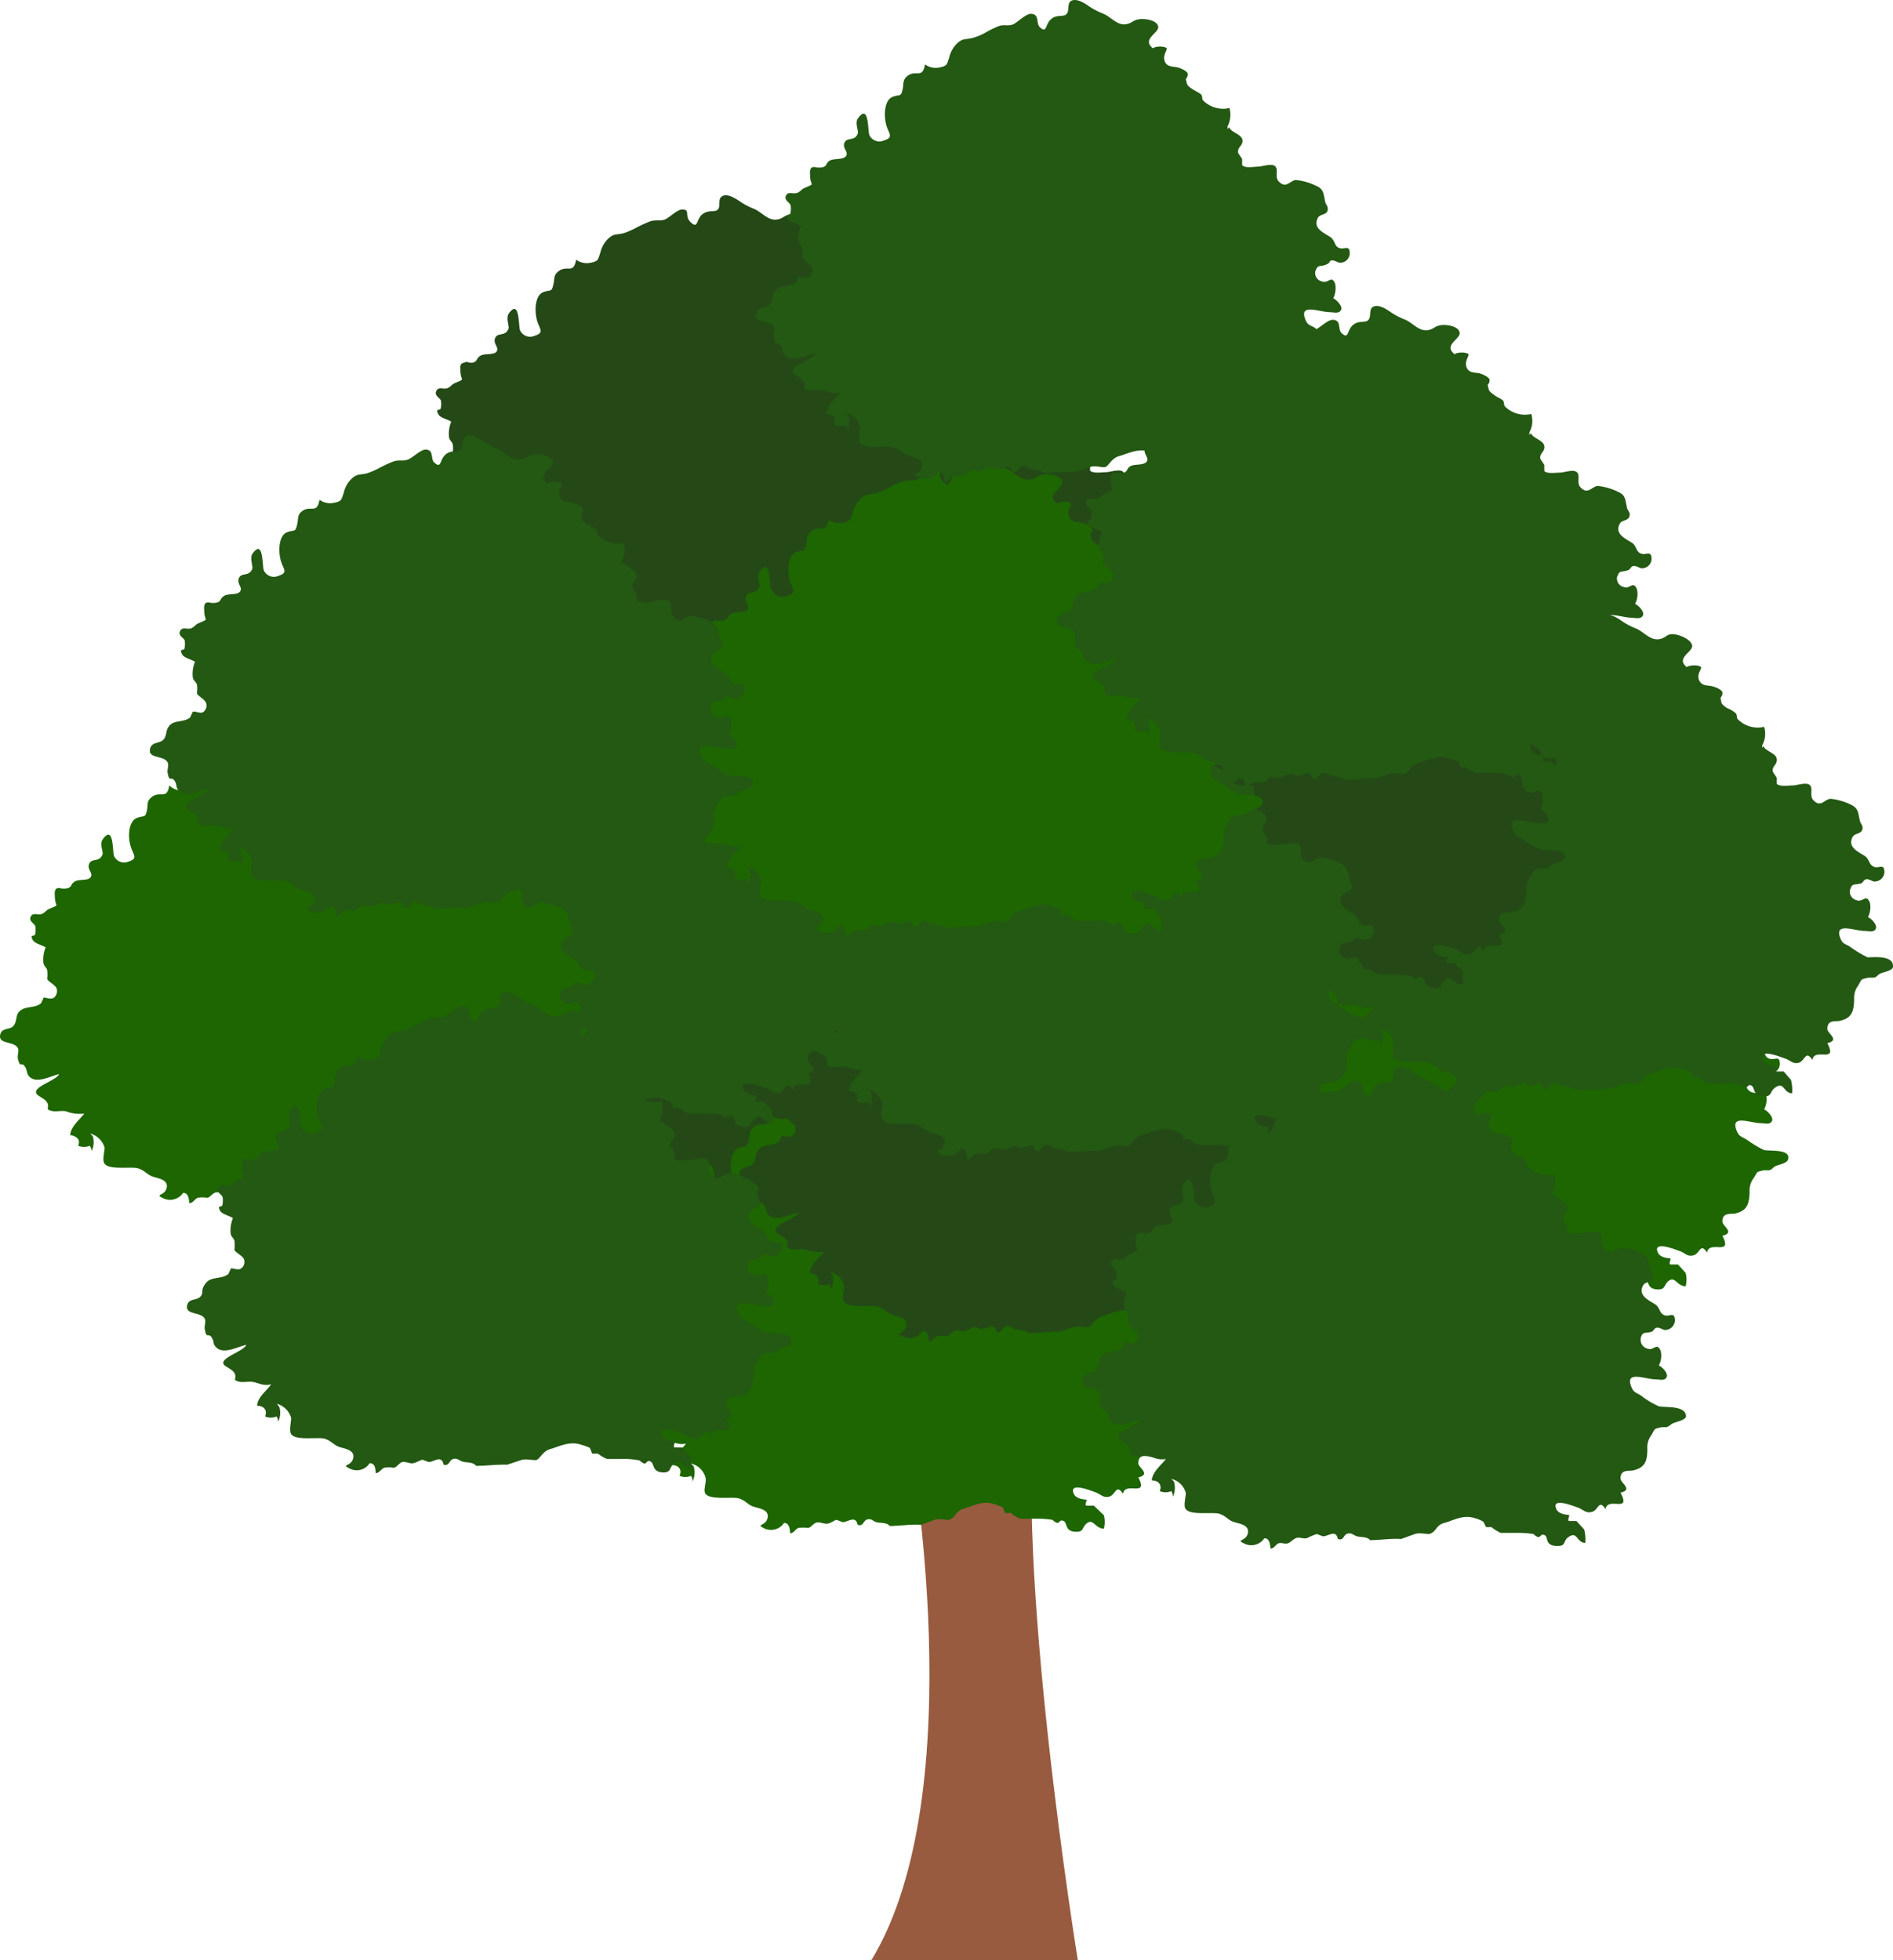 <svg id="Capa_1" data-name="Capa 1" xmlns="http://www.w3.org/2000/svg" viewBox="0 0 494.259 511.912"><path d="M262.5,296.6a21.773,21.773,0,0,1-4.6-2.8c-1.1-.7-1.9-.6-2.5-2.2-1.7-4.3,3.7-1.9,6.3-1.9,1,0,2.4.5,2.9-.5.6-.9-1-2.7-2-3a5.578,5.578,0,0,0,.5-3.8c-1-2.4-1.8,0-3.4-.6a2.26,2.26,0,0,1-1.8-2.6c0-.1,0-.2.1-.2.5-1.7,1.2-1,2.7-1.6.6,0,.7-1,1.5-1.1s1.6.7,2.3.6a2.581,2.581,0,0,0,2.4-2.4c0-2.4-1.4-1-2.6-1.4-1.3-.4-1.2-1.4-2-2.5s-5.6-2.3-3.6-5.6c.6-.8,2-.6,2.4-1.7s-.5-1.6-.6-2.3c-.5-2.1-.3-3.3-2.4-4.2a15.568,15.568,0,0,0-5.2-1.5c-1.6,0-2.6,2.5-4.6.3-1-1.1,0-2.9-.8-3.8-.8-1-3.4,0-4.5,0s-3.4.4-4.2-.4v-1.6l-1-1.5c-.4-1.6,1.2-1.8,1-3.4s-3-2-3.5-3.4l-.3.5v-.7a6.201,6.201,0,0,0,.5-4.8,7.35,7.35,0,0,1-6.9-2c-.4-.5,0-1.1-.7-1.7a15.693,15.693,0,0,0-2.1-1.2c-1.7-1.1-1.4-1.2-1.7-2.7a1.677,1.677,0,0,0,.5-1.4c-.2-.6-1.5-1.3-2.6-1.6s-2.8,0-3.4-1.6c-.7-1.6.8-2.9.5-3.4s-2.7-.7-3.7,0c-3-2.4,1.6-3.9,1.4-5.6s-3.3-2.2-4.8-2c-1.6.2-1.7.8-3,1.2-2.7.8-4.4-1.8-6.6-2.7a18.286,18.286,0,0,1-3.9-2.1c-1-.7-3-1.9-4.3-1.2s-.4,2.4-1.1,3.4-2.5,0-4.1,1.4-1,3.8-2.9,2.1c-1.1-1,0-3.4-2.3-3.5-1.4,0-3.4,2.1-4.6,2.7s-2.5,0-3.8.5a21.298,21.298,0,0,0-3.5,1.4,20.25,20.25,0,0,1-3.4,1.4c-2,.5-2.5,0-4.1,1.5a7.916,7.916,0,0,0-2,3.7c-.6,1.6-.4,2.1-2.5,2.5a4.707,4.707,0,0,1-3.8-.8c-.7,4.1-2.5,1-4.9,3.3-1,.9-.7,1.8-.9,3-.5,2.4-.7,1.4-2.7,2.2s-2.4,4.4-1.7,7c.6,2.6,2.3,3.5-.5,4.4a2.86,2.86,0,0,1-3.7-1.4c-.5-.8,0-8.6-3-4.4-.8,1.1,0,2.7,0,3.8-.8,2.3-2.8,1-3.5,2.5s1,2.4.4,3.5-3.1.6-4.2,1.2-.7,1.3-1.7,1.7a4.411,4.411,0,0,1-2.3,0c-.6,0-1.4.3-1.2,2.1,0,3.1,1.6,2-1.6,3.4-.7.3-1,1-1.9,1.3s-2.3-.5-2.8.7c-.6,1.2,1.1,1.8,1.2,2.5a5.438,5.438,0,0,1,0,1.8c0,1.2-1.6,0-.7,1.7.5,1,2.5,1.4,3.4,2a8.225,8.225,0,0,0-.6,3.8c0,1,.8,1.4,1,2.1a8.854,8.854,0,0,1,0,2.3c0,.7,2.2,1.6,2.5,2.6a2.267,2.267,0,0,1-.7,2.3c-.8.6-2-.3-2.7,0l-.7,1.5c-1.9,1.5-4.4.5-5.9,2.4-.7,1-.4,2.4-1.3,3.5s-2.9.4-3.4,2.1c-.9,2.9,3.7,1.7,4.6,3.8.3.8-.3,2,0,2.8.5,2.4.9.7,1.7,1.9.8,1.1.4,1.7,1.1,2.5,1.9,2.2,5.6,0,7.9-.5-.6,1.5-5.6,3-6,4.5-.3,1.5,3.9,1.7,3,4.6,1.3,1.1,3.3.3,4.8.6a9.826,9.826,0,0,0,4.8.6c-1.2,1.6-3.5,3.3-3.7,5.6,1.6,0,2.8,1.1,2.1,2.8a3.9,3.9,0,0,0,3,0,2.389,2.389,0,0,1,.5,1.4,5.264,5.264,0,0,0,.3-3.9l-.7-.7a5.445,5.445,0,0,1,3.8,3.7c.3,1.1-.7,3.3,0,4.2,1.2,1.8,7,.7,8.7,1.2s2.4,1.6,3.7,2.1,4.3.7,3.8,3-3.5,1.5-.7,2.8a3.986,3.986,0,0,0,5-1.5c1.4,0,1.5,1.6,1.6,2.6,1,0,1.4-1.1,2.2-1.4a9.637,9.637,0,0,1,2.4,0c.8,0,1.4-1.2,2.3-1.5s1.9.4,2.8,0a12.834,12.834,0,0,1,2.4-.9l1.6.6c1.4,0,3.4-2,3.9.7,1.6.4,1.4-1.2,2.5-1.5,1.2-.3,1.5.4,2.5.7s2.6,0,3.4,1.1c2.5,0,5.6-.4,8.1-.3l3.6-1.2c1.2-.4,2.6,0,3.8,0,1.1,0,1.6-2.3,3.9-2.9s4.9-2.2,8.1-1.1a13.064,13.064,0,0,1,2.1.8l.6,1.5H219a9.456,9.456,0,0,0,2.4,1.4h3.9a19.504,19.504,0,0,1,4.6.4,3.178,3.178,0,0,0,1.3.8c.6.1.7-1.1,1.7-.5s0,2.5,2.9,2.8c2.9.2,1.7-1.2,3.3-2.3,2.4-1.7,2.1,1.5,4.4,1.5a10.179,10.179,0,0,0-.3-3.5l-1.9-2.2h-2c-.6,0,0-1.3,0-1.5s-2.5,0-3.3-1.5c-1.6-3.3,4.2-1,5.6-.5s2.1,1.6,3.7,1.1,1.7-3.3,3.5-.7c.5-3.4,6.7,1.1,3.9-4.4,3.4-.8,0-2.5,0-3.7,0-2.4,1.9-1.9,3.2-2.1,3.2-.7,3.7-2.3,3.8-5.6a5.572,5.572,0,0,1,1.1-3.7c1-1.9.6-1.6,2.6-2.1h1.3c.9,0,1.1-.8,1.9-1.1.7-.3,2.8-.7,3.2-1.5,0-3.2-5.8-2.4-7.3-2.9Z" transform="translate(-9.384 -0.088)" fill="#244917"/><path d="M246.8,375.6s16.9,92.2-9.9,136.4h53.9S273.9,407.8,280,364c6.1-43.9-33.2,11.6-33.2,11.6Z" transform="translate(-9.384 -0.088)" fill="#985b3f"/><path d="M469.9,300.4a31.414,31.414,0,0,1-4.6-2.8c-1.2-.7-1.9-.7-2.5-2.3-1.7-4.3,3.7-1.9,6.3-1.9.9,0,2.4.5,2.9-.5.6-.9-1.1-2.7-2-3.1a5.578,5.578,0,0,0,.5-3.8c-1-2.4-1.8,0-3.5-.6a2.323,2.323,0,0,1-1.7-2.8v-.2c.5-1.7,1.2-1,2.6-1.5s.8-1,1.5-1.1,1.7.7,2.3.6a2.503,2.503,0,0,0,2.4-2.4c0-2.4-1.3-1-2.6-1.4-1.4-.4-1.1-1.4-2-2.4-.8-1.1-5.6-2.3-3.7-5.6.6-.8,2.1-.6,2.4-1.7s-.5-1.7-.6-2.4c-.5-2-.3-3.2-2.4-4.2a13.416,13.416,0,0,0-5.2-1.4c-1.5,0-2.6,2.5-4.6.3-1-1.1,0-2.9-.8-3.8s-3.5,0-4.5,0-3.5.4-4.2-.4v-1.6l-1.1-1.4c-.4-1.6,1.2-1.8,1.1-3.4-.2-1.6-3-2-3.5-3.4l-.4.5V245a6.201,6.201,0,0,0,.5-4.8,7.88,7.88,0,0,1-7-2c-.4-.5,0-1.2-.7-1.7a7.194,7.194,0,0,0-2.1-1.2c-1.7-1.2-1.4-1.2-1.7-2.8a1.995,1.995,0,0,0,.5-1.3c-.2-.6-1.5-1.3-2.7-1.6s-2.8,0-3.4-1.6.8-2.9.5-3.4-2.7-.7-3.7,0c-3-2.4,1.5-3.9,1.4-5.6-.2-1.7-3.3-2.3-4.9-2.1s-1.7.9-3,1.3c-2.8.8-4.4-1.8-6.6-2.7a14.713,14.713,0,0,1-3.9-2.1c-1.1-.7-3.1-1.9-4.3-1.2s-.4,2.4-1.2,3.4-2.5,0-4.1,1.4-1,3.8-2.9,2.1c-1.1-.9,0-3.4-2.3-3.4-1.3,0-3.3,2.1-4.6,2.6-1.2.5-2.5,0-3.8.5a37.273,37.273,0,0,0-3.5,1.6,20.652,20.652,0,0,1-3.4,1.5c-2.1.5-2.5,0-4.1,1.5a7.467,7.467,0,0,0-2,3.7c-.6,1.6-.4,2.1-2.5,2.5a4.279,4.279,0,0,1-3.8-1.4c-.7,4.1-2.5,1-4.9,3.3-.9.9-.6,1.8-.9,3-.5,2.4-.7,1.4-2.7,2.2s-2.3,4.4-1.7,7,2.3,3.5-.6,4.4a3.107,3.107,0,0,1-3.7-1.4c-.5-.8,0-8.6-3-4.4-.7,1,0,2.7,0,3.8-.8,2.4-2.8,1.1-3.5,2.5-.7,1.5,1,2.4.3,3.5s-3.1.5-4.2,1.2-.7,1.3-1.7,1.7a4.411,4.411,0,0,1-2.3,0c-.6,0-1.4,0-1.2,2,0,3.1,1.6,2.1-1.6,3.5-.7.3-1,1-1.9,1.3s-2.3-.5-2.8.7c-.6,1.2,1,1.8,1.2,2.4a6.039,6.039,0,0,1,0,1.9c0,1.1-1.6,0-.7,1.7.4,1,2.5,1.4,3.4,2a8.225,8.225,0,0,0-.6,3.8c0,1,.8,1.4,1.1,2.1a8.845,8.845,0,0,1,0,2.3c0,.6,2.1,1.6,2.4,2.6a2.087,2.087,0,0,1-.7,2.3c-.8.6-2-.3-2.8,0l-.7,1.5c-1.9,1.4-4.4.5-5.6,2.4-.8,1-.4,2.4-1.4,3.4s-2.9.5-3.4,2.2c-.8,2.9,3.7,1.7,4.6,3.8a8.761,8.761,0,0,1,0,2.8c.4,2.3.9.7,1.7,1.8s.3,1.7,1.1,2.6c1.9,2.2,5.6,0,8-.5-.6,1.5-5.6,2.9-6,4.5-.3,1.6,3.9,1.7,3,4.6,1.4,1.1,3.3.3,4.8.6,1.5.2,2.7,1.1,4.8.7-1.2,1.6-3.5,3.3-3.7,5.6,1.6.3,2.8,1,2,2.8a3.898,3.898,0,0,0,3,0,2.41,2.41,0,0,1,.4,1.5,5.527,5.527,0,0,0,.3-4l-.7-.7a5.633,5.633,0,0,1,3.8,3.7c0,1.1-.7,3.4,0,4.2,1.2,1.7,7,.7,8.7,1.2s2.4,1.7,3.7,2.1c1.3.5,4.3.7,3.8,3s-3.4,1.5-.7,2.8a3.935,3.935,0,0,0,4.9-1.5c1.5,0,1.5,1.6,1.6,2.7,1-.3,1.4-1.2,2.2-1.4a9.637,9.637,0,0,1,2.4,0c.8,0,1.4-1.2,2.2-1.4s2,.4,2.9,0a12.37,12.37,0,0,1,2.4-1l1.6.6c1.4,0,3.4-1.9,3.9.7,1.6.5,1.4-1.1,2.5-1.4,1.2-.3,1.4.4,2.4.7a8.785,8.785,0,0,1,3.5,1c2.5,0,5.6-.5,8.1-.3l3.6-1.2c1.1-.5,2.6,0,3.7,0,2-.7,1.7-2.3,3.9-2.9,2.3-.6,4.9-2.3,8-1.2a8.488,8.488,0,0,1,2.2.9l.6,1.4h1.5a9.737,9.737,0,0,0,2.4,1.5h3.9a25.487,25.487,0,0,1,4.6.4,3.658,3.658,0,0,0,1.2.7c.6.1.7-1,1.7-.5s.3,2.6,2.9,2.8,1.7-1.2,3.3-2.3,2.1,1.5,4.3,1.5a6.915,6.915,0,0,0,0-3.5l-2-2.2h-1.9c-.6,0,0-1.2,0-1.5,0-.2-2.5,0-3.3-1.5-1.6-3.3,4.3-1,5.6-.5,1.4.4,2,1.6,3.7,1.1s1.7-3.4,3.5-.7c.5-3.4,6.8,1.1,4-4.4,3.4-.8,0-2.5,0-3.7,0-2.4,2-1.9,3.3-2.1,3.1-.7,3.7-2.4,3.8-5.6a5.416,5.416,0,0,1,1.1-3.7c1.1-1.8.6-1.5,2.6-2h1.2c.9,0,1.2-.8,1.9-1.1s2.8-.7,3.2-1.6c1-3-4.8-2.2-6.3-2.6Z" transform="translate(-9.384 -0.088)" fill="#1d6602"/><path d="M497,250.1a31.414,31.414,0,0,1-4.6-2.8c-1.1-.7-1.9-.6-2.5-2.2-1.7-4.3,3.7-1.9,6.3-1.9,1,0,2.4.5,2.9-.5.6-.9-1-2.7-2-3.1a5.578,5.578,0,0,0,.5-3.8c-1-2.4-1.8,0-3.4-.6a2.336,2.336,0,0,1-1.8-2.7c0-.1,0-.1.1-.2.5-1.7,1.2-1,2.7-1.5.6,0,.7-1,1.5-1.1s1.6.7,2.3.6a2.581,2.581,0,0,0,2.4-2.4c0-2.4-1.4-1-2.6-1.4-1.3-.5-1.2-1.4-2-2.4-.8-1.1-5.6-2.3-3.6-5.6.6-.8,2-.6,2.4-1.7s-.5-1.6-.6-2.4c-.5-2-.3-3.2-2.4-4.2a15.568,15.568,0,0,0-5.2-1.5c-1.6,0-2.6,2.5-4.6.3-1-1.1,0-2.9-.8-3.8-.8-1-3.4,0-4.5,0s-3.4.4-4.2-.4v-1.6l-1-1.5c-.4-1.6,1.2-1.8,1-3.4s-3-2-3.5-3.4l-.3.5v-.7a6.201,6.201,0,0,0,.5-4.8,7.35,7.35,0,0,1-6.9-2c-.4-.5,0-1.2-.7-1.7a7.194,7.194,0,0,0-2.1-1.2c-1.7-1.2-1.4-1.2-1.7-2.7a1.677,1.677,0,0,0,.5-1.4c-.2-.7-1.5-1.3-2.7-1.6s-2.7,0-3.4-1.6.8-2.9.5-3.4-2.7-.7-3.7,0c-3-2.4,1.6-3.9,1.4-5.6s-3.6-3-5.1-3-1.7.8-3,1.2c-2.7.8-4.4-1.8-6.6-2.7a18.286,18.286,0,0,1-3.9-2.1c-1-.7-3-1.9-4.3-1.2s-.4,2.4-1.1,3.4-2.5,0-4.1,1.4-1,3.8-2.9,2.1c-1.1-.9,0-3.4-2.3-3.4-1.4,0-3.4,2.1-4.6,2.6s-2.5,0-3.8.5a16.153,16.153,0,0,0-3.5,1.7,20.25,20.25,0,0,1-3.4,1.4c-2,.5-2.5,0-4.1,1.5a7.916,7.916,0,0,0-2,3.7c-.6,1.6-.4,2.1-2.5,2.5a4.707,4.707,0,0,1-3.8-.8c-.7,4.1-2.5,1-4.9,3.3-1,.9-.7,1.8-.9,3-.5,2.4-.7,1.4-2.7,2.2s-2.4,4.4-1.7,7c.6,2.6,2.3,3.5-.5,4.4a2.86,2.86,0,0,1-3.7-1.4c-.5-.8,0-8.6-3-4.4-.8,1.1,0,2.7-.3,3.8-.8,2.3-2.8,1-3.5,2.5s1,2.4.4,3.5-3.1.6-4.2,1.2-.7,1.3-1.7,1.7-1.7-.3-2.3,0-1.4,0-1.2,2.1c0,3.1,1.6,2-1.6,3.4-.7.3-1,1-1.9,1.3-1,.3-2.3-.5-2.8.7-.6,1.2,1.1,1.8,1.2,2.5a5.438,5.438,0,0,1,0,1.8c0,1.2-1.6,0-.7,1.7.5,1,2.5,1.4,3.4,2a8.225,8.225,0,0,0-.6,3.8c0,1,.8,1.4,1,2.1a8.854,8.854,0,0,1,0,2.3c0,.7,2.2,1.6,2.5,2.6a2.268,2.268,0,0,1-.7,2.3c-.8.6-2,0-2.7,0l-.7,1.5c-1.9,1.5-4.4.5-5.6,2.4-.7,1-.4,2.4-1.3,3.5s-2.9.4-3.4,2.1c-.9,2.9,3.7,1.7,4.6,3.8.3.8-.3,2,0,2.8.5,2.4.9.7,1.7,1.8s.4,1.7,1.1,2.6c1.9,2.2,5.6,0,7.9-.5-.6,1.5-5.6,2.9-6,4.5-.3,1.6,3.9,1.7,3,4.6,1.3,1.1,3.3.3,4.8.6a9.826,9.826,0,0,0,4.8.6c-1.2,1.6-3.5,3.3-3.7,5.6,1.6,0,2.8,1.1,2.1,2.8a3.9,3.9,0,0,0,3,0,2.389,2.389,0,0,1,.5,1.4,5.264,5.264,0,0,0,.3-3.9l-.7-.7a5.445,5.445,0,0,1,3.8,3.7c0,1.1-.7,3.3,0,4.2,1.2,1.7,7,.7,8.7,1.2s2.4,1.6,3.7,2.1c1.2.5,4.3.7,3.8,3s-3.5,1.5-.7,2.8a4.102,4.102,0,0,0,5-1.5c1.4,0,1.5,1.6,1.6,2.7,1,0,1.4-1.1,2.2-1.4a9.637,9.637,0,0,1,2.4,0c.8,0,1.4-1.2,2.3-1.4s1.9.4,2.8,0,2.1-.9,2.4-1l1.1,1c1.4,0,3.4-1.9,3.9.7,1.6.5,1.4-1.1,2.5-1.4,1.2-.3,1.5.4,2.5.7s2.6,0,3.4,1h.3c2.5,0,5.3-.4,8.1-.3l3.6-1.2c1.2-.5,2.6,0,3.8,0,1.1,0,1.6-2.3,3.9-2.9s4.9-2.3,8.1-1.1a13.064,13.064,0,0,1,2.1.8l.6,1.5h1.5a13.77,13.77,0,0,0,2.4,1.4h3.9a25.494,25.494,0,0,1,4.6.4,2.432,2.432,0,0,0,1.3.7c.6.1.7-1,1.6-.5s.3,2.5,2.9,2.8c2.6.2,1.7-1.2,3.3-2.3,2.4-1.7,2.1,1.5,4.4,1.5a10.179,10.179,0,0,0-.3-3.5l-1.9-2.2h-2c-.6,0,0-1.2,0-1.4s-2.5,0-3.3-1.5c-1.6-3.3,4.2-1,5.6-.5,1.4.4,2.1,1.6,3.7,1.1s1.7-3.4,3.5-.7c.5-3.4,6.7,1.1,3.9-4.4,3.4-.8,0-2.5,0-3.7,0-2.4,1.9-1.9,3.2-2.1,3.1-.7,3.7-2.3,3.8-5.6a5.416,5.416,0,0,1,1.1-3.7c1-1.8.6-1.5,2.6-2h1.3c.9,0,1.1-.8,1.9-1.1.7-.3,2.8-.7,3.2-1.5.6-3.4-5.2-2.7-6.6-2.7Z" transform="translate(-9.384 -0.088)" fill="#235912"/><path d="M317.9,363.4a31.414,31.414,0,0,1-4.6-2.8c-1.2-.7-1.9-.7-2.5-2.3-1.7-4.3,3.7-1.9,6.3-1.9.9,0,2.4.5,2.9-.5.6-.9-1.1-2.7-2-3.1a5.578,5.578,0,0,0,.5-3.8c-1-2.4-1.8,0-3.5-.6a2.323,2.323,0,0,1-1.7-2.8v-.2c.5-1.7,1.2-1,2.6-1.5s.8-1,1.5-1.1,1.7.7,2.3.6a2.503,2.503,0,0,0,2.4-2.4c0-2.5-1.3-1-2.6-1.4-1.4-.4-1.1-1.4-2-2.4-.8-1.1-5.6-2.3-3.7-5.6.6-.8,2.1-.6,2.4-1.7s-.5-1.7-.6-2.4c-.5-2-.3-3.2-2.4-4.2a13.416,13.416,0,0,0-5.2-1.4c-1.5,0-2.6,2.5-4.6,0-1-1.1,0-2.9-.8-3.8s-3.5,0-4.5,0-3.5.4-4.2-.4v-1.6l-1.1-1.4c-.4-1.6,1.2-1.8,1.1-3.4s-3-2.1-3.5-3.4l-.4.5v-.7a6.2,6.2,0,0,0,.5-4.8,8.175,8.175,0,0,1-7-2c-.4-.5,0-1.2-.7-1.7a7.194,7.194,0,0,0-2.1-1.2c-1.7-1.2-1.4-1.2-1.7-2.8a1.995,1.995,0,0,0,.5-1.3c-.1-.6-1.5-1.3-2.7-1.6s-2.7,0-3.4-1.6.8-3,.5-3.4a4.28,4.28,0,0,0-3.7,0c-3-2.4,1.5-3.9,1.4-5.6-.2-1.7-3.3-2.3-4.9-2.1s-1.7.9-3,1.3c-2.8.8-4.4-1.8-6.6-2.7a18.286,18.286,0,0,1-3.9-2.1c-1.1-.7-3.1-1.9-4.3-1.2s-.4,2.4-1.2,3.4-2.5,0-4.1,1.4-1,3.8-2.9,2.1c-1.1-.9,0-3.4-2.3-3.4-1.3,0-3.3,2.1-4.6,2.6-1.2.6-2.5,0-3.8.5a37.296,37.296,0,0,0-3.5,1.6,20.651,20.651,0,0,1-3.4,1.5c-2.1.5-2.5,0-4.1,1.4a8.92,8.92,0,0,0-2,3.7c-.6,1.6-.4,2.1-2.5,2.5a4.629,4.629,0,0,1-3.8-.8c-.7,4.1-2.5,1-4.8,3.3-1,.9-.7,1.8-1,3-.5,2.4-.7,1.4-2.7,2.2s-2.3,4.4-1.7,7,2.3,3.4-.6,4.4a3.107,3.107,0,0,1-3.7-1.4c-.5-.8,0-8.6-3-4.4-.7,1,0,2.7,0,3.8-.8,2.4-2.8,1.1-3.5,2.5-.7,1.5,1,2.4.3,3.5s-3.1.6-4.2,1.2c-1.1.7-.7,1.3-1.7,1.7a4.411,4.411,0,0,1-2.3,0c-.6,0-1.4,0-1.2,2,0,3.1,1.6,2.1-1.6,3.5-.7.3-1,1-1.9,1.3s-2.3-.5-2.8.7c-.6,1.2,1,1.8,1.2,2.4a6.039,6.039,0,0,1,0,1.9c0,1.1-1.6,0-.7,1.7.4,1,2.5,1.4,3.4,2a8.225,8.225,0,0,0-.6,3.8c0,1,.8,1.4,1.1,2.1a8.845,8.845,0,0,1,0,2.3c0,.6,2.2,1.6,2.4,2.6a2.087,2.087,0,0,1-.7,2.3c-.8.6-2-.3-2.8,0l-.7,1.5c-1.9,1.4-4.4.5-5.6,2.4-.8,1-.4,2.4-1.4,3.4-1,1.1-2.9.5-3.4,2.2-.8,2.9,3.7,1.6,4.6,3.8.3.9-.3,2,0,2.8.4,2.3.9.7,1.7,1.8s.3,1.7,1.1,2.6c1.9,2.2,5.6,0,8-.5-.6,1.5-5.6,2.9-6,4.5-.3,1.6,3.9,1.7,3,4.5,1.4,1.1,3.3.4,4.8.6s2.7,1.1,4.8.7c-1.2,1.6-3.5,3.3-3.7,5.6,1.6,0,2.8,1,2,2.8a3.898,3.898,0,0,0,3,0,2.41,2.41,0,0,1,.4,1.5,5.527,5.527,0,0,0,.3-4l-.7-.7a5.102,5.102,0,0,1,3.8,3.7c.3,1.1-.7,3.4,0,4.2,1.2,1.7,7,.7,8.7,1.2s2.4,1.7,3.7,2.1c1.3.5,4.3.7,3.8,3s-3.4,1.5-.7,2.8a4.102,4.102,0,0,0,5-1.5c1.4,0,1.5,1.6,1.6,2.7,1,0,1.4-1.2,2.2-1.4a9.642,9.642,0,0,1,2.4,0c.8,0,1.4-1.2,2.3-1.4s1.9.4,2.8.3,2-1,2.4-1l1.6.6c1.4,0,3.4-1.9,3.9.7,1.6.5,1.4-1.1,2.5-1.4,1.2-.3,1.4.4,2.4.7s2.7,0,3.5,1c2.5,0,5.6-.5,8.1-.3l3.6-1.3c1.1-.4,2.6,0,3.7,0,2-.7,1.7-2.3,3.9-2.9s4.9-2.3,8-1.2a8.488,8.488,0,0,1,2.2.9l.6,1.4h1.5a9.737,9.737,0,0,0,2.4,1.5h3.9a25.846,25.846,0,0,1,4.6.3,3.396,3.396,0,0,0,1.2.8c.6.1.7-1,1.7-.5s.3,2.6,2.9,2.8,1.7-1.2,3.3-2.3,2.1,1.5,4.3,1.5a6.915,6.915,0,0,0,0-3.5l-2.6-2.5h-1.9c-.6,0,0-1.2,0-1.5,0-.2-2.5,0-3.3-1.5-1.6-3.3,4.3-1,5.6-.5,1.4.5,2.1,1.6,3.7,1.1s1.7-3.4,3.5-.7c.5-3.4,6.8,1.1,4-4.3,3.4-.8,0-2.5,0-3.7,0-2.4,2-1.9,3.3-2.2,3.1-.7,3.7-2.3,3.8-5.6a5.416,5.416,0,0,1,1.1-3.7c1.1-1.8.6-1.5,2.6-2h1.2c.9,0,1.2-.8,1.9-1.1s2.8-.7,3.2-1.6c1.4-2.9-4.4-2.1-5.8-2.6Z" transform="translate(-9.384 -0.088)" fill="#1d6602"/><path d="M353.4,312.8a31.414,31.414,0,0,1-4.6-2.8c-1.1-.7-1.9-.6-2.5-2.3-1.7-4.3,3.7-1.9,6.3-1.9,1,0,2.4.5,2.9-.5.6-.9-1-2.7-2-3.1a5.578,5.578,0,0,0,.5-3.8c-1-2.4-1.8,0-3.4-.6a2.26,2.26,0,0,1-1.8-2.6c0-.1,0-.2.1-.2.5-1.7,1.2-1,2.7-1.6.6,0,.7-1,1.5-1.1s1.6.7,2.3.6a2.678,2.678,0,0,0,2.5-2.4c0-2.4-1.4-1-2.7-1.4-1.4-.5-1.1-1.4-2-2.4-.8-1.1-5.6-2.3-3.7-5.6.6-.8,2.1-.6,2.5-1.7s-.5-1.7-.6-2.4c-.5-2-.3-3.2-2.4-4.2a13.416,13.416,0,0,0-5.2-1.4c-1.6,0-2.6,2.5-4.6.3-1-1.1,0-2.9-.8-3.8-.8-1-3.5,0-4.5,0s-3.4.4-4.2-.4V266l-1-1.5c-.4-1.6,1.2-1.8,1-3.4s-3-2-3.5-3.4l-.3.5v-.7a6.201,6.201,0,0,0,.5-4.8,7.35,7.35,0,0,1-6.9-2c-.5-.5,0-1.2-.7-1.7a7.194,7.194,0,0,0-2.1-1.2c-1.7-1.2-1.4-1.2-1.7-2.8a1.995,1.995,0,0,0,.5-1.3c-.2-.6-1.5-1.3-2.7-1.6s-2.7,0-3.4-1.6.8-2.9.5-3.4-2.7-.7-3.7,0c-3-2.4,1.6-3.9,1.4-5.6s-3.3-2.2-4.9-2-1.7.8-3,1.2c-2.7.8-4.4-1.8-6.6-2.7a18.286,18.286,0,0,1-3.9-2.1c-1.1-.7-3-1.9-4.3-1.2s-.4,2.4-1.1,3.4-2.5,0-4.1,1.4-1,3.8-2.9,2.1c-1.1-.9,0-3.4-2.3-3.4-1.4,0-3.4,2.1-4.6,2.6s-2.5,0-3.8.5a22.137,22.137,0,0,0-3.5,1.6,20.655,20.655,0,0,1-3.4,1.5c-2.1.5-2.5,0-4.1,1.5a7.467,7.467,0,0,0-2,3.7c-.6,1.6-.4,2.1-2.5,2.5a4.707,4.707,0,0,1-3.8-.8c-.7,4.1-2.5,1-4.9,3.3-1,.9-.7,1.8-1,3-.5,2.4-.7,1.4-2.7,2.2s-2.3,4.4-1.7,7,2.3,3.5-.6,4.4a2.86,2.86,0,0,1-3.7-1.4c-.5-.8,0-8.6-3-4.4-.8,1.1,0,2.7,0,3.8-.8,2.3-2.8,1-3.5,2.5s1,2.4.4,3.5-3.2.5-4.3,1.2-.7,1.3-1.7,1.7a4.411,4.411,0,0,1-2.3,0c-.6,0-1.4,0-1.2,2.1,0,3,1.6,2-1.6,3.4-.7.3-1,1-1.9,1.3s-2.3-.5-2.8.7c-.6,1.2,1.1,1.8,1.2,2.5a5.438,5.438,0,0,1,0,1.8c0,1.1-1.6,0-.7,1.7.4,1,2.5,1.4,3.4,2a8.225,8.225,0,0,0-.6,3.8c0,1,.8,1.4,1,2.1a8.854,8.854,0,0,1,0,2.3c0,.6,2.2,1.6,2.4,2.6a2.087,2.087,0,0,1-.7,2.3c-.8.6-2,0-2.8,0l-.7,1.5c-1.9,1.4-4.4.5-5.6,2.4-.7,1-.4,2.4-1.3,3.5s-2.9.4-3.4,2.1c-.8,2.9,3.8,1.7,4.6,3.8.3.8-.3,2,0,2.8.4,2.3.9.7,1.7,1.8s.4,1.7,1.1,2.6c1.9,2.2,5.6,0,8-.5-.6,1.5-5.6,2.9-6,4.5-.3,1.6,3.9,1.7,3,4.6,1.3,1.1,3.3.3,4.8.6a9.826,9.826,0,0,0,4.8.6c-1.2,1.6-3.5,3.3-3.7,5.6,1.6,0,2.8,1.1,2.1,2.8a3.9,3.9,0,0,0,3,0,2.389,2.389,0,0,1,.5,1.4,5.264,5.264,0,0,0,.3-3.9l-.7-.7a5.102,5.102,0,0,1,3.8,3.7c0,1.1-.7,3.4,0,4.2,1.2,1.7,7,.7,8.7,1.2s2.4,1.6,3.7,2.1,4.3.7,3.8,3c-.6,2.3-3.4,1.5-.7,2.8a4.102,4.102,0,0,0,5-1.5c1.4,0,1.5,1.6,1.6,2.7,1,0,1.4-1.1,2.2-1.4a6.456,6.456,0,0,1,2.4,0c.8,0,1.4-1.2,2.3-1.4s1.9.4,2.8,0a15.628,15.628,0,0,1,2.4-1l1.6.6c1.4,0,3.4-1.9,3.9.7,1.6.5,1.4-1.1,2.5-1.4,1.2-.3,1.4.4,2.4.7s2.7.3,3.5,1c2.5,0,5.6-.4,8.1-.3l3.6-1.2c1.2-.5,2.6,0,3.8,0,1.1,0,1.6-2.3,3.9-2.9s4.9-2.3,8.1-1.1a13.073,13.073,0,0,1,2.1.8l.6,1.5h1.5a9.739,9.739,0,0,0,2.4,1.5h3.9a19.504,19.504,0,0,1,4.6.4c.3,0,.7.7,1.2.7s.7-1,1.7-.5.3,2.5,2.9,2.8c2.6.2,1.7-1.2,3.3-2.3,2.4-1.7,2.1,1.5,4.4,1.5a10.181,10.181,0,0,0-.3-3.5l-1.9-2.2h-2c-.6,0,0-1.2,0-1.4s-2.5,0-3.3-1.5c-1.6-3.3,4.2-1,5.6-.5s2.1,1.6,3.7,1.1,1.7-3.4,3.5-.7c.5-3.4,6.7,1.1,3.9-4.4,3.4-.8,0-2.5,0-3.7,0-2.4,2-1.9,3.3-2.1,3.1-.7,3.7-2.3,3.8-5.6a5.415,5.415,0,0,1,1.1-3.7c1-1.8.6-1.5,2.6-2h1.2c.9,0,1.2-.8,1.9-1.1s2.8-.7,3.2-1.5c.4-3.9-5.4-3-6.9-3.5Z" transform="translate(-9.384 -0.088)" fill="#244917"/><path d="M411.5,221.9a21.773,21.773,0,0,1-4.6-2.8c-1.2-.7-1.9-.6-2.5-2.2-1.7-4.3,3.7-1.9,6.3-1.9.9,0,2.4.4,2.9-.5.6-.8-1.1-2.7-2-3.1a5.578,5.578,0,0,0,.5-3.8c-1-2.4-1.8,0-3.5-.6a2.323,2.323,0,0,1-1.7-2.8V204c.5-1.7,1.2-1,2.6-1.5s.8-1,1.5-1.1c.7-.2,1.7.7,2.3.6a2.595,2.595,0,0,0,2.4-2.5c0-2.4-1.3-1-2.6-1.4-1.4-.4-1.1-1.4-2-2.4-.8-1-5.6-2.4-3.7-5.6.6-.8,2.1-.7,2.4-1.8s-.5-1.6-.6-2.3c-.5-2.1-.3-3.3-2.4-4.2a13.416,13.416,0,0,0-5.2-1.4c-1.5,0-2.6,2.5-4.6,0-1-1.1,0-2.9-.8-3.8s-3.5,0-4.5,0-3.5.5-4.2-.4v-1.6l-1.1-1.4c-.4-1.7,1.2-1.9,1.1-3.5-.2-1.6-3-2-3.5-3.4l-.4.5v-.7a6.201,6.201,0,0,0,.5-4.8,7.535,7.535,0,0,1-7-2c-.4-.5,0-1.1-.7-1.7a15.693,15.693,0,0,0-2.1-1.2c-1.7-1.1-1.4-1.2-1.7-2.7a2.087,2.087,0,0,0,.5-1.4c-.2-.6-1.5-1.2-2.7-1.6-1.2-.3-2.8,0-3.4-1.6s.8-2.9.5-3.3-2.7-.7-3.7-.3c-3-2.4,1.5-3.9,1.4-5.6-.2-1.7-3.3-2.3-4.9-2.1s-1.7.8-3,1.3c-2.8.8-4.4-1.9-6.6-2.7a18.652,18.652,0,0,1-3.9-2.2c-1.1-.7-3.1-1.9-4.3-1.2s-.4,2.5-1.2,3.4-2.5,0-4.1,1.4-1,3.8-2.9,2.1c-1.1-1,0-3.4-2.3-3.5-1.3,0-3.3,2.1-4.6,2.7-1.2.6-2.5,0-3.8.5a22.613,22.613,0,0,0-3.5,1.7,20.25,20.25,0,0,1-3.4,1.4c-2.1.5-2.5,0-4.1,1.5a7.916,7.916,0,0,0-2,3.7c-.6,1.6-.4,2.1-2.5,2.5a4.707,4.707,0,0,1-3.8-.8c-.7,4-2.5.9-4.8,3.3-1,1-.7,1.9-1,3-.5,2.5-.7,1.4-2.7,2.2s-2.3,4.4-1.7,7,2.3,3.5-.6,4.5a3.063,3.063,0,0,1-3.7-1.4c-.5-.8,0-8.6-3-4.4-.7,1,0,2.6,0,3.8-.8,2.3-2.8,1.1-3.5,2.5-.7,1.5,1,2.4.3,3.5s-3.1.6-4.2,1.2-.7,1.4-1.7,1.7c-1,.4-1.7-.3-2.3,0s-1.4.3-1.2,2.1c0,3.1,1.6,2-1.6,3.5-.7.3-1,1-1.9,1.3s-2.3-.5-2.8.7c-.6,1.2,1,1.7,1.2,2.4a5.438,5.438,0,0,1,0,1.8c0,1.2-1.6,0-.7,1.7.4,1,2.5,1.4,3.4,2a8.225,8.225,0,0,0-.6,3.8c0,1,.8,1.4,1.1,2.1a8.854,8.854,0,0,1,0,2.3c0,.7,2.1,1.6,2.4,2.6a2.041,2.041,0,0,1-.7,2.3c-.8.6-2-.3-2.8,0l-.7,1.5c-1.9,1.5-4.4.5-5.6,2.4s-.4,2.4-1.4,3.5-2.9.5-3.4,2.1c-.8,2.9,3.7,1.7,4.6,3.8a8.767,8.767,0,0,1,0,2.8c.4,2.4.9.7,1.7,1.9.8,1.1.3,1.7,1.1,2.6,1.9,2.2,5.6,0,8-.5-.6,1.5-5.6,2.9-6,4.4-.3,1.5,3.9,1.7,3,4.6,1.4,1.1,3.3.3,4.8.6a9.826,9.826,0,0,0,4.8.6c-1.2,1.7-3.5,3.3-3.7,5.6,1.6,0,2.8,1.1,2,2.8a3.898,3.898,0,0,0,3,0,2.296,2.296,0,0,1,.4,1.4,5.264,5.264,0,0,0,.3-3.9l-.7-.7a5.633,5.633,0,0,1,3.8,3.7c0,1.1-.7,3.3,0,4.2,1.2,1.8,7,.7,8.7,1.2s2.4,1.6,3.7,2.1,4.3.6,3.8,3-3.4,1.4-.7,2.7a3.986,3.986,0,0,0,5-1.5c1.4,0,1.5,1.6,1.6,2.6,1,0,1.4-1.1,2.2-1.4a9.637,9.637,0,0,1,2.4,0c.8,0,1.4-1.2,2.3-1.5.9-.2,1.9.5,2.8,0a7.277,7.277,0,0,1,2.4-.9l1.6.6c1.4,0,3.4-2,3.9.7,1.6.4,1.4-1.2,2.5-1.5,1.2-.3,1.4.4,2.4.7s2.7.3,3.5,1.1c2.5,0,5.6-.4,8.1-.3l3.6-1.2c1.1-.4,2.6,0,3.7,0,2-.7,1.7-2.3,3.9-2.9,2.3-.6,4.9-2.2,8-1.1a14.276,14.276,0,0,1,2.2.8l.6,1.5h1.5a9.456,9.456,0,0,0,2.4,1.4h3.9a25.487,25.487,0,0,1,4.6.4,3.397,3.397,0,0,0,1.2.8c.5.1.7-1,1.7-.5s.3,2.5,2.9,2.8c2.6.2,1.7-1.2,3.3-2.3s2.1,1.5,4.3,1.4a6.915,6.915,0,0,0,0-3.5l-2-2.1h-1.9c-.5,0,0-1.2,0-1.5,0-.2-2.5,0-3.3-1.5-1.6-3.3,4.3-1,5.6-.5,1.4.5,2,1.7,3.7,1.1s1.7-3.3,3.5-.7c.5-3.4,6.8,1.1,4-4.3,3.4-.8,0-2.5,0-3.8,0-2.4,2-1.9,3.3-2.1,3.1-.7,3.7-2.3,3.8-5.6A5.572,5.572,0,0,1,409,229c1.1-1.8.6-1.6,2.6-2.1h1.2c.9,0,1.2-.8,1.9-1.1s2.8-.7,3.2-1.5c.9-2.7-4.9-1.9-6.4-2.4Z" transform="translate(-9.384 -0.088)" fill="#244917"/><path d="M317.9,168.3a31.414,31.414,0,0,1-4.6-2.8c-1.2-.7-1.9-.6-2.5-2.2-1.7-4.3,3.7-1.9,6.3-1.9.9,0,2.4.5,2.9-.5.6-.9-1.1-2.7-2-3.1a5.578,5.578,0,0,0,.5-3.8c-1-2.4-1.8,0-3.5-.6a2.221,2.221,0,0,1-1.7-2.7c0-.1,0-.1.1-.2.5-1.7,1.2-1,2.6-1.6s.8-1,1.5-1.1,1.7.7,2.3.6a2.503,2.503,0,0,0,2.4-2.4c0-2.4-1.3-1-2.6-1.4-1.4-.5-1.1-1.4-2-2.4-.8-1.1-5.6-2.3-3.7-5.6.6-.8,2.1-.6,2.4-1.7s-.5-1.6-.6-2.3c-.5-2.1-.3-3.3-2.4-4.2a15.568,15.568,0,0,0-5.2-1.5c-1.5,0-2.6,2.5-4.6.3-1-1.1,0-2.9-.8-3.8-.8-1-3.5,0-4.5,0s-3.5.4-4.2-.4v-1.6l-1.1-1.5c-.4-1.6,1.2-1.8,1.1-3.4-.2-1.6-3-2-3.5-3.4l-.4.5v-.7a6.201,6.201,0,0,0,.5-4.8,7.535,7.535,0,0,1-7-2c-.4-.5,0-1.2-.7-1.7s-1.5-.8-2.1-1.2c-1.7-1.2-1.4-1.2-1.7-2.7a2.087,2.087,0,0,0,.5-1.4c-.2-.6-1.5-1.3-2.7-1.6s-2.7,0-3.4-1.6.8-2.9.5-3.4-2.7-.7-3.7,0c-3-2.4,1.5-3.9,1.4-5.6-.2-1.7-3.3-2.2-4.9-2s-1.7.8-3,1.2c-2.8.8-4.4-1.8-6.6-2.7a14.714,14.714,0,0,1-3.9-2.1c-1.1-.7-3.1-1.9-4.3-1.2s-.4,2.4-1.2,3.4-2.5,0-4.1,1.4-1,3.8-2.9,2.1c-1.1-1,0-3.4-2.3-3.5-1.3,0-3.3,2.1-4.6,2.6-1.2.5-2.5,0-3.8.5a16.153,16.153,0,0,0-3.5,1.7,20.253,20.253,0,0,1-3.4,1.4c-2.1.5-2.5,0-4.1,1.5a7.916,7.916,0,0,0-2,3.7c-.6,1.6-.4,2.1-2.5,2.5a4.629,4.629,0,0,1-3.8-.8c-.7,4.1-2.5,1-4.8,3.3-1,.9-.7,1.8-1,3-.5,2.4-.7,1.4-2.7,2.2s-2.3,4.4-1.7,7,2.3,3.5-.6,4.4a2.984,2.984,0,0,1-3.9-1.7h0c-.5-.8,0-8.6-3-4.4-.7,1.1,0,2.7,0,3.8-.8,2.3-2.8,1-3.5,2.5s1,2.4.3,3.5-3.1.6-4.2,1.2-.7,1.3-1.7,1.7a4.411,4.411,0,0,1-2.3,0c-.6,0-1.4,0-1.2,2.1,0,3.1,1.6,2-1.6,3.4-.7.3-1,1-1.9,1.3s-2.3-.5-2.8.7c-.6,1.2,1,1.8,1.2,2.5a5.438,5.438,0,0,1,0,1.8c0,1.2-1.6,0-.7,1.7.4,1,2.5,1.4,3.4,2a8.226,8.226,0,0,0-.6,3.8c0,1,.8,1.4,1.1,2.1a8.854,8.854,0,0,1,0,2.3c0,.7,2.2,1.6,2.4,2.6a2.087,2.087,0,0,1-.7,2.3c-.8.6-2,0-2.8,0l-.7,1.5c-1.9,1.5-4.4.5-5.6,2.4s-.4,2.4-1.4,3.5-2.9.4-3.4,2.1c-.8,2.9,3.7,1.7,4.6,3.8.3.8-.3,2,0,2.8.4,2.4.9.7,1.7,1.8s.3,1.8,1.1,2.6c1.9,2.2,5.6,0,8-.5-.6,1.5-5.6,3-6,4.5-.3,1.5,3.9,1.7,3,4.6,1.4,1.1,3.3.3,4.8.6a9.826,9.826,0,0,0,4.8.6c-1.2,1.6-3.5,3.3-3.7,5.6,1.6,0,2.8,1.1,2,2.8a3.898,3.898,0,0,0,3,0,2.296,2.296,0,0,1,.4,1.4,5.264,5.264,0,0,0,.3-3.9l-.7-.7a5.445,5.445,0,0,1,3.8,3.7c.3,1.1-.7,3.3,0,4.2,1.2,1.7,7,.7,8.7,1.2s2.4,1.6,3.7,2.1,4.3.7,3.8,3-3.4,1.5-.7,2.8a4.102,4.102,0,0,0,5-1.5c1.4.3,1.5,1.6,1.6,2.7,1,0,1.4-1.1,2.2-1.4a9.637,9.637,0,0,1,2.4,0c.8,0,1.4-1.2,2.3-1.4s1.9.4,2.8,0a10.697,10.697,0,0,1,2.4-.9l1.6.6c1.4,0,3.4-1.9,3.9.7,1.6.5,1.4-1.1,2.5-1.4,1.2-.3,1.4.4,2.4.7s2.7,0,3.5,1c2.5,0,5.6-.4,8.1-.3l3.6-1.2c1.1-.5,2.6,0,3.7,0,2-.7,1.7-2.3,3.9-2.9,2.3-.6,4.9-2.3,8-1.1a14.273,14.273,0,0,1,2.2.8l.6,1.5h1.5a13.77,13.77,0,0,0,2.4,1.4h3.9a19.504,19.504,0,0,1,4.6.4,3.397,3.397,0,0,0,1.2.8c.6.1.7-1.1,1.7-.5s.3,2.5,2.9,2.8c2.6.2,1.7-1.2,3.3-2.3s2.1,1.5,4.3,1.5a6.915,6.915,0,0,0,0-3.5l-2.5-2.3h-1.9c-.6,0,0-1.2,0-1.4s-2.5,0-3.3-1.5c-1.6-3.3,4.3-1,5.6-.5,1.4.5,2.1,1.6,3.7,1.1s1.7-3.4,3.5-.7c.5-3.4,6.8,1.1,4-4.4,3.4-.8,0-2.5,0-3.7,0-2.4,2-1.9,3.3-2.1,3.1-.7,3.7-2.3,3.8-5.6a5.416,5.416,0,0,1,1.1-3.7c1.1-1.8.6-1.5,2.6-2h1.2c.9,0,1.2-.8,1.9-1.1s2.6-.8,2.6-1.4c2-3.4-3.8-2.6-5.2-3.1Z" transform="translate(-9.384 -0.088)" fill="#244917"/><path d="M363.6,265.5a21.773,21.773,0,0,1-4.6-2.8c-1.1-.7-1.9-.7-2.5-2.3-1.7-4.3,3.7-1.9,6.3-1.9,1,0,2.4.5,3-.5.6-.9-1.1-2.7-2-3.1a6.225,6.225,0,0,0,.5-3.8c-1-2.4-1.7,0-3.4-.6a2.336,2.336,0,0,1-1.8-2.7c0-.1,0-.1.1-.2.5-1.7,1.3-1,2.7-1.5s.7-1,1.5-1.1,1.7.7,2.3.6a2.581,2.581,0,0,0,2.4-2.4c0-2.4-1.4-1-2.6-1.4-1.3-.4-1.2-1.4-2-2.4-.8-1.1-5.6-2.3-3.6-5.6.6-.8,2.1-.6,2.4-1.7s-.5-1.7-.6-2.4c-.5-2-.3-3.2-2.4-4.2a13.414,13.414,0,0,0-5.2-1.4c-1.5,0-2.6,2.5-4.6.3-1-1.1,0-2.9-.8-3.8s-3.4,0-4.4,0-3.5.4-4.2-.4v-1.6l-1-1.5c-.4-1.6,1.2-1.8,1-3.4s-3-2-3.5-3.4l-.5.3V210a6.674,6.674,0,0,0,.5-4.8,7.709,7.709,0,0,1-7.2-2.1c-.4-.5,0-1.2-.7-1.7a8.177,8.177,0,0,0-2-1.2c-1.7-1.2-1.4-1.2-1.8-2.8,0,0,.7-.7.5-1.3s-1.5-1.3-2.6-1.6-2.8,0-3.4-1.6.7-2.9.5-3.4c-.3-.5-2.7-.7-3.6,0-3-2.4,1.5-3.9,1.3-5.6s-3.3-2.3-4.8-2.1c-1.6.2-1.7.9-3,1.3-2.7.8-4.3-1.8-6.6-2.7a18.284,18.284,0,0,1-3.9-2.1c-1-.7-3-1.9-4.3-1.2-1.2.7-.4,2.4-1.2,3.4s-2.5,0-4.1,1.4-1,3.8-2.9,2.1c-1.1-.9,0-3.4-2.3-3.4-1.4,0-3.4,2.1-4.6,2.6s-2.5,0-3.8.5a37.273,37.273,0,0,0-3.5,1.6,20.652,20.652,0,0,1-3.4,1.5c-2,.5-2.5,0-4.1,1.5a10.232,10.232,0,0,0-2,3.7c-.6,1.6-.3,2.1-2.5,2.5a4.707,4.707,0,0,1-3.8-.8c-.7,4.1-2.5,1-4.9,3.3-.9.9-.7,1.8-.9,3-.5,2.4-.7,1.4-2.7,2.2s-2.3,4.4-1.7,7,2.3,3.5-.6,4.4a3.107,3.107,0,0,1-3.7-1.4c-.5-.8,0-8.6-3-4.4-.8,1,0,2.7,0,3.8-.8,2.4-2.8,1.1-3.5,2.5-.7,1.5,1.1,2.4.4,3.5s-3.1.6-4.2,1.2c-1.1.7-.7,1.3-1.7,1.7a4.411,4.411,0,0,1-2.3,0c-.6,0-1.4,0-1.2,2,0,3.1,1.6,2.1-1.5,3.5-.8.3-1,1-2,1.3s-2.3-.5-2.8.7c-.6,1.2,1.1,1.8,1.2,2.4a6.045,6.045,0,0,1,0,1.9c0,1.1-1.5,0-.7,1.7.5,1,2.6,1.4,3.4,2a8.225,8.225,0,0,0-.6,3.8c0,1,.8,1.4,1,2.1a8.845,8.845,0,0,1,0,2.3c0,.6,2.2,1.6,2.5,2.6a2.087,2.087,0,0,1-.7,2.3c-.7.6-2-.3-2.7,0l-.7,1.5c-1.8,1.4-4.4.5-5.6,2.4-.8,1-.4,2.4-1.4,3.4s-2.9.5-3.4,2.2c-.8,2.9,3.7,1.7,4.6,3.8.3.9-.3,2,0,2.8.4,2.3.9.7,1.7,1.8s.3,1.7,1.1,2.6c1.9,2.2,5.6,0,8-.5-.6,1.5-5.6,2.9-6,4.5s4,1.7,3,4.5c1.3,1.1,3.3.4,4.8.6,1.6.2,2.6,1.1,4.7.7-1.2,1.6-3.5,3.3-3.7,5.6,1.7,0,2.8,1,2.1,2.8a3.898,3.898,0,0,0,3,0,2.41,2.41,0,0,1,.4,1.5,5.564,5.564,0,0,0,.3-4l-.7-.7a5.309,5.309,0,0,1,3.7,3.7c0,1.1-.6,3.4,0,4.2,1.2,1.7,7,.7,8.7,1.2s2.4,1.7,3.7,2.1c1.3.5,4.3.7,3.8,3s-3.5,1.5-.7,2.8a4.102,4.102,0,0,0,5-1.5c1.5,0,1.5,1.6,1.6,2.7,1,0,1.4-1.2,2.3-1.4a9.628,9.628,0,0,1,2.4,0c.8,0,1.4-1.2,2.3-1.4s2,.4,2.9.3,2-1,2.4-1l1.6.6c1.4,0,3.4-1.9,3.9.7,1.6.5,1.4-1.1,2.5-1.4s1.5.4,2.5.7a8.784,8.784,0,0,1,3.5,1c2.6,0,5.6-.4,8.1-.3l3.6-1.2c1.2-.5,2.6,0,3.8,0s1.6-2.3,3.9-2.9,5-2.3,8.1-1.2a8.493,8.493,0,0,1,2.2.9l.6,1.4H320a9.737,9.737,0,0,0,2.4,1.5h3.9a27.009,27.009,0,0,1,4.7.4,2.747,2.747,0,0,0,1.2.7c.6.1.7-1,1.7-.5s.3,2.6,2.9,2.8,1.7-1.2,3.3-2.3c2.4-1.7,2.1,1.5,4.4,1.5a10.279,10.279,0,0,0,0-3.5l-2-2.2h-1.9c-.6,0,0-1.2,0-1.5s-2.5,0-3.3-1.5c-1.6-3.3,4.2-1,5.6-.5s2,1.6,3.7,1.1,1.7-3.4,3.5-.7c.5-3.4,6.8,1.1,3.9-4.4,3.4-.8,0-2.5,0-3.7,0-2.4,2-1.9,3.2-2.2,3.2-.7,3.8-2.3,3.8-5.6a5.416,5.416,0,0,1,1.1-3.7c1-1.8.6-1.5,2.6-2H366c.9,0,1.1-.8,1.9-1.1.7-.3,2.8-.7,3.2-1.6-.2-3.5-6-2.6-7.5-3.1Z" transform="translate(-9.384 -0.088)" fill="#235912"/><path d="M231,257.8a31.414,31.414,0,0,1-4.6-2.8c-1.1-.7-1.9-.7-2.5-2.3-1.7-4.3,3.7-1.9,6.3-1.9,1,0,2.4.5,2.9-.5.6-.9-1-2.7-2-3.1a5.578,5.578,0,0,0,.5-3.8c-1-2.4-1.8,0-3.4-.6a2.336,2.336,0,0,1-1.8-2.7c0-.1,0-.1.1-.2.5-1.7,1.2-1,2.6-1.5s.8-1,1.6-1.1,1.6.6,2.3.6a2.503,2.503,0,0,0,2.4-2.4c0-2.5-1.3-1-2.6-1.4-1.4-.4-1.1-1.4-2-2.4-.8-1-5.6-2.3-3.7-5.6.6-.8,2.1-.7,2.4-1.8s-.5-1.6-.6-2.3c-.5-2-.3-3.2-2.4-4.2a13.416,13.416,0,0,0-5.2-1.4c-1.5,0-2.6,2.5-4.6,0-1-1.1,0-2.9-.8-3.8s-3.5,0-4.5,0-3.4.5-4.2-.4v-1.6l-1-1.4c-.5-1.6,1.2-1.8,1-3.5s-3-2-3.5-3.4l-.4.5v-.6a6.201,6.201,0,0,0,.5-4.8,8.175,8.175,0,0,1-7-2c-.4-.5,0-1.2-.7-1.7a7.194,7.194,0,0,0-2.1-1.2c-1.7-1.2-1.4-1.3-1.7-2.8a1.995,1.995,0,0,0,.5-1.3c-.2-.6-1.5-1.3-2.7-1.6s-2.7,0-3.4-1.6.8-3,.5-3.4-2.7-.7-3.7-.3c-3-2.3,1.6-3.9,1.4-5.6s-3.3-2.3-4.9-2.1-1.7.9-3,1.3c-2.7.8-4.4-1.8-6.6-2.7a24.187,24.187,0,0,1-3.9-2.1c-1.1-.7-3.1-2-4.3-1.2-1.2.7-.4,2.5-1.1,3.4-.7,1-2.5,0-4.2,1.4-1.6,1.4-1,3.8-2.9,2.1-1.1-1,0-3.4-2.3-3.4-1.3,0-3.3,2.1-4.5,2.6-1.2.6-2.5,0-3.9.5a22.133,22.133,0,0,0-3.5,1.6,14.344,14.344,0,0,1-3.4,1.4c-2.1.5-2.5,0-4.1,1.5a7.916,7.916,0,0,0-2,3.7c-.6,1.6-.4,2.1-2.5,2.5a4.707,4.707,0,0,1-3.8-.8c-.7,4.1-2.5.9-4.8,3.3-1,1-.7,1.9-1,3.1-.5,2.4-.7,1.3-2.7,2.1s-2.3,4.4-1.7,7.1c.6,2.6,2.3,3.4-.6,4.4a3.063,3.063,0,0,1-3.7-1.4c-.5-.8,0-8.5-3-4.4-.7,1,0,2.6,0,3.8-.8,2.3-2.8,1.1-3.5,2.5-.7,1.5,1,2.4.4,3.5s-3.2.6-4.3,1.2c-1.1.7-.7,1.3-1.7,1.7a4.411,4.411,0,0,1-2.3,0c-.6,0-1.4.3-1.2,2.1,0,3.1,1.6,2.1-1.6,3.5-.7.3-1,1-1.9,1.3s-2.3-.5-2.8.7c-.6,1.2,1,1.7,1.2,2.4a6.045,6.045,0,0,1,0,1.9c0,1.1-1.6,0-.7,1.7.4,1,2.5,1.5,3.4,2a8.225,8.225,0,0,0-.6,3.8c0,1,.8,1.4,1,2.1a8.845,8.845,0,0,1,0,2.3c0,.6,2.2,1.6,2.4,2.6a2.041,2.041,0,0,1-.7,2.3c-.8.6-2-.3-2.8,0l-.7,1.5c-1.9,1.4-4.4.5-5.6,2.4-.8,1-.4,2.4-1.4,3.4-1,1.1-2.9.5-3.4,2.1-.8,2.9,3.7,1.7,4.6,3.8.4.9-.3,2,0,2.8.4,2.4.9.7,1.7,1.9.8,1.1.4,1.7,1.1,2.6,1.9,2.2,5.6,0,8-.5-.6,1.5-5.6,2.9-6,4.4-.3,1.5,3.9,1.7,3,4.6,1.3,1.1,3.3.4,4.8.6a11.225,11.225,0,0,0,4.8.7c-1.2,1.6-3.5,3.3-3.7,5.6,1.6,0,2.8,1,2,2.8a3.898,3.898,0,0,0,3,0,3.36,3.36,0,0,1,.5,1.4,5.264,5.264,0,0,0,.3-3.9l-.7-.7a5.102,5.102,0,0,1,3.8,3.7c.3,1.1-.7,3.3,0,4.2,1.2,1.8,7,.8,8.7,1.2,1.7.5,2.4,1.7,3.7,2.1,1.3.5,4.3.7,3.8,3s-3.4,1.4-.7,2.8a4.102,4.102,0,0,0,5-1.5c1.4,0,1.5,1.6,1.6,2.6,1,0,1.4-1.1,2.2-1.4a9.633,9.633,0,0,1,2.4,0c.8,0,1.4-1.2,2.3-1.5s1.9.5,2.8.3c.9-.1,2-1,2.4-1l1.6.6c1.4,0,3.4-2,3.9.7,1.6.5,1.4-1.1,2.5-1.5,1.2-.3,1.4.4,2.4.7s2.7,0,3.5,1c2.5,0,5.6-.5,8.1-.4l3.6-1.2c1.2-.4,2.6,0,3.8,0,2-.7,1.6-2.3,3.9-2.8,2.3-.6,4.9-2.3,8.1-1.2a6.669,6.669,0,0,1,2.1.9l.6,1.4h1.5a9.737,9.737,0,0,0,2.4,1.5H193a25.856,25.856,0,0,1,4.6.3c.3,0,.7.7,1.2.8s.7-1,1.7-.5.3,2.6,2.9,2.8,1.7-1.2,3.3-2.3,2.1,1.5,4.4,1.4a10.179,10.179,0,0,0-.3-3.5l-2-2.1h-1.9c-.6,0,0-1.2,0-1.5,0-.2-2.5,0-3.3-1.5-1.6-3.3,4.3-1,5.6-.6,1.4.4,2.1,1.7,3.7,1.2s1.7-3.4,3.5-.7c.5-3.4,6.7,1.1,3.9-4.3,3.4-.8,0-2.5,0-3.8,0-2.4,2-1.9,3.3-2.1,3.1-.7,3.7-2.3,3.8-5.6a5.572,5.572,0,0,1,1.1-3.7c1.1-1.8.6-1.6,2.6-2.1h1.2c.9,0,1.2-.8,1.9-1.2.7-.3,2.8-.7,3.2-1.5.8-3-5-2.1-6.4-2.6Z" transform="translate(-9.384 -0.088)" fill="#235912"/><path d="M160.2,277.1a21.773,21.773,0,0,1-4.6-2.8c-1.1-.7-1.9-.6-2.5-2.2-1.7-4.3,3.7-1.9,6.3-1.9,1,0,2.4.5,2.9-.5.6-.9-1-2.7-2-3.1a5.578,5.578,0,0,0,.5-3.8c-1-2.4-1.8,0-3.4-.6a2.26,2.26,0,0,1-1.8-2.6c0-.1,0-.2.1-.2.5-1.7,1.2-1,2.7-1.6.6,0,.7-1,1.5-1.1s1.6.7,2.3.6a2.581,2.581,0,0,0,2.4-2.4c0-2.4-1.4-1-2.6-1.4-1.3-.5-1.2-1.4-2-2.4s-5.6-2.3-3.6-5.6c.6-.8,2-.6,2.4-1.7s-.5-1.6-.6-2.4c-.5-2-.3-3.2-2.4-4.2a13.416,13.416,0,0,0-5.2-1.4c-1.6,0-2.6,2.5-4.6.3-1-1.1,0-2.9-.8-3.8-.8-1-3.4,0-4.5,0s-3.4.4-4.2-.4v-1.6l-1-1.5c-.4-1.6,1.2-1.8,1-3.4s-3-2-3.5-3.4l-.3.5v-.7a6.201,6.201,0,0,0,.5-4.8,7.35,7.35,0,0,1-6.9-2c-.4-.5,0-1.2-.7-1.7s-1.5-.8-2.1-1.2c-1.7-1.2-1.4-1.2-1.7-2.8,0,0,.7-.7.5-1.3s-1.5-1.3-2.7-1.6-2.7,0-3.4-1.6.8-2.9.5-3.4-2.7-.7-3.7,0c-3-2.4,1.6-3.9,1.4-5.6s-3.3-2.2-4.8-2c-1.6.2-1.7.8-3,1.2-2.7.8-4.4-1.8-6.6-2.7a18.286,18.286,0,0,1-3.9-2.1c-1-.7-3-1.9-4.3-1.2s-.4,2.4-1.1,3.4-2.5,0-4.1,1.4-1,3.8-2.9,2.1c-1.1-.9,0-3.4-2.3-3.4-1.4,0-3.4,2.1-4.6,2.6s-2.5,0-3.8.5a16.153,16.153,0,0,0-3.5,1.7,20.25,20.25,0,0,1-3.4,1.4c-2.1.5-2.5,0-4.1,1.5a7.916,7.916,0,0,0-2,3.7c-.6,1.6-.4,2.1-2.5,2.5a4.335,4.335,0,0,1-3.9-1.2c-.7,4.1-2.5,1-4.9,3.3-1,.9-.7,1.8-.9,3-.5,2.4-.7,1.4-2.7,2.2s-2.4,4.4-1.7,7c.6,2.6,2.3,3.5-.5,4.4a2.86,2.86,0,0,1-3.7-1.4c-.5-.8,0-8.6-3-4.4-.8,1.1,0,2.7,0,3.8-.8,2.3-2.8,1-3.5,2.5s1,2.4.4,3.5-3.1.5-4.2,1.2-.7,1.3-1.7,1.7a4.411,4.411,0,0,1-2.3,0c-.6,0-1.4,0-1.2,2.1,0,3.1,1.6,2-1.6,3.4-.7.3-1,1-1.9,1.3-1,.3-2.3-.5-2.8.7-.6,1.2,1.1,1.8,1.2,2.5a5.438,5.438,0,0,1,0,1.8c0,1.2-1.6,0-.7,1.7.5,1,2.5,1.4,3.4,2a8.225,8.225,0,0,0-.6,3.8c0,1,.8,1.4,1,2.1a8.854,8.854,0,0,1,0,2.3c0,.6,2.2,1.6,2.5,2.6a2.267,2.267,0,0,1-.7,2.3c-.8.6-2,0-2.7,0l-.7,1.5c-1.9,1.5-4.4.5-5.9,2.4-.7,1-.4,2.4-1.3,3.5s-2.9.4-3.4,2.1c-.9,2.9,3.7,1.7,4.6,3.8.3.8-.3,2,0,2.8.5,2.3.9.7,1.7,1.8s.4,1.7,1.1,2.6c1.9,2.2,5.6,0,7.9-.5-.6,1.5-5.6,2.9-6,4.5-.3,1.6,3.9,1.7,3,4.6,1.3,1.1,3.3.3,4.8.6a9.826,9.826,0,0,0,4.8.6c-1.2,1.6-3.5,3.3-3.7,5.6,1.6.3,2.8,1.1,2.1,2.8a3.9,3.9,0,0,0,3,0,2.389,2.389,0,0,1,.5,1.4,5.264,5.264,0,0,0,.3-3.9l-.7-.7a5.445,5.445,0,0,1,3.8,3.7c0,1.1-.7,3.3,0,4.2,1.2,1.7,7,.7,8.7,1.2s2.4,1.6,3.7,2.1c1.2.5,4.3.7,3.8,3s-3.5,1.5-.7,2.8a4.102,4.102,0,0,0,5-1.5c1.4,0,1.5,1.6,1.6,2.7,1,0,1.4-1.1,2.2-1.4a6.456,6.456,0,0,1,2.4,0c.8,0,1.4-1.2,2.3-1.4s1.9.4,2.8.3,2.1-1,2.4-1l1.6.6c1.4,0,3.4-1.9,3.9.7,1.6.5,1.4-1.1,2.5-1.4,1.2-.3,1.5.4,2.5.7s2.6,0,3.4,1c2.5,0,5.6-.4,8.1-.3l3.6-1.2c1.2-.5,2.6,0,3.8,0,1.1,0,1.6-2.3,3.9-2.9s4.9-2.3,8.1-1.1a13.073,13.073,0,0,1,2.1.8l.6,1.5h1.5a13.77,13.77,0,0,0,2.4,1.4h3.9a19.504,19.504,0,0,1,4.6.4c.3,0,.7.7,1.3.8s.7-1.1,1.7-.5.3,2.5,2.9,2.8c2.6.2,1.7-1.2,3.3-2.3,2.4-1.7,2.1,1.5,4.4,1.5a10.179,10.179,0,0,0-.3-3.5l-1.9-2.2h-2c-.6,0,0-1.2,0-1.4s-2.5,0-3.3-1.5c-1.6-3.3,4.2-1,5.6-.5s2.1,1.6,3.7,1.1,1.7-3.4,3.5-.7c.5-3.4,6.7,1.1,3.9-4.4,3.4-.8,0-2.5,0-3.7,0-2.4,1.9-1.9,3.2-2.1,3.2-.7,3.7-2.3,3.8-5.6a5.415,5.415,0,0,1,1.1-3.7c1-1.8.6-1.5,2.6-2h1.3c.9,0,1.1-.8,1.9-1.1.7-.3,2.8-.7,3.2-1.5.3-3.8-5.5-2.9-7.1-3.4Z" transform="translate(-9.384 -0.088)" fill="#1d6602"/><path d="M266.7,139.5a31.414,31.414,0,0,1-4.6-2.8c-1.1-.7-1.9-.7-2.5-2.3-1.7-4.3,3.7-1.9,6.3-1.9,1,0,2.4.5,2.9-.5.6-.9-1-2.7-2-3.1a5.578,5.578,0,0,0,.5-3.8c-1-2.3-1.8,0-3.4-.6a2.26,2.26,0,0,1-1.8-2.6.367.367,0,0,1,.1-.3c.5-1.7,1.2-1,2.6-1.5,1.4-.6.8-1,1.6-1.1s1.6.7,2.3.6a2.503,2.503,0,0,0,2.4-2.4c0-2.4-1.3-1-2.6-1.4-1.4-.5-1.1-1.4-2-2.4-.8-1.1-5.6-2.3-3.7-5.6.6-.8,2.1-.6,2.5-1.7s-.5-1.7-.6-2.4c-.5-2-.3-3.2-2.4-4.2a13.416,13.416,0,0,0-5.2-1.4c-1.5,0-2.6,2.5-4.6.3-1-1.1,0-2.9-.8-3.8-.8-1-3.5,0-4.5,0s-3.4.4-4.2-.4V92.6l-1-1.5c-.5-1.6,1.2-1.8,1-3.4s-3-2-3.5-3.4l-.4.5v-.7a6.201,6.201,0,0,0,.5-4.8,7.88,7.88,0,0,1-7-2c-.4-.5,0-1.2-.7-1.7a7.194,7.194,0,0,0-2.1-1.2c-1.7-1.2-1.4-1.2-1.7-2.8a1.995,1.995,0,0,0,.5-1.3c-.2-.6-1.5-1.3-2.7-1.6s-2.7,0-3.4-1.6.8-2.9.5-3.4-2.7-.7-3.7,0c-3-2.4,1.6-3.9,1.4-5.6s-3.3-2.2-4.9-2-1.7.8-3,1.2c-2.7.8-4.4-1.8-6.6-2.7a18.286,18.286,0,0,1-3.9-2.1c-1.1-.7-3-1.9-4.3-1.2s-.4,2.4-1.1,3.4-2.5,0-4.2,1.4c-1.6,1.4-1,3.8-2.9,2.1s0-3.4-2.3-3.4c-1.3,0-3.3,2.1-4.5,2.6s-2.5,0-3.9.5a37.273,37.273,0,0,0-3.5,1.6,20.652,20.652,0,0,1-3.4,1.5c-2.1.5-2.5,0-4.1,1.5a7.467,7.467,0,0,0-2,3.7c-.6,1.6-.4,2.1-2.5,2.5a4.707,4.707,0,0,1-3.8-.8c-.7,4.1-2.5,1-4.9,3.3-1,.9-.7,1.8-1,3-.5,2.4-.7,1.4-2.7,2.2s-2.3,4.4-1.7,7,2.3,3.5-.6,4.4a2.86,2.86,0,0,1-3.7-1.4c-.5-.8,0-8.6-3-4.4-.7,1.1,0,2.7,0,3.8-.8,2.3-2.8,1-3.5,2.5s1,2.4.4,3.5-3.2.5-4.3,1.2-.7,1.3-1.7,1.7-1.7-.3-2.3,0-1.4,0-1.2,2.1c0,3,1.6,2-1.6,3.4-.7.3-1,1-1.9,1.3s-2.3-.5-2.8.7c-.6,1.2,1,1.8,1.2,2.5a5.438,5.438,0,0,1,0,1.8c0,1.1-1.6,0-.7,1.7.4,1,2.5,1.4,3.4,2a8.225,8.225,0,0,0-.6,3.8c0,1,.8,1.4,1,2.1a8.854,8.854,0,0,1,0,2.3c0,.6,2.2,1.6,2.4,2.6a2.087,2.087,0,0,1-.7,2.3c-.8.6-2-.3-2.8,0l-.7,1.5c-1.9,1.4-4.4.5-5.9,2.4-.8,1-.4,2.4-1.3,3.4s-2.9.5-3.4,2.2c-.8,2.9,3.7,1.7,4.6,3.8.4.8-.3,2,0,2.8.4,2.3.9.7,1.7,1.8s.4,1.7,1.1,2.6c1.9,2.2,5.6,0,8-.5-.6,1.5-5.6,2.9-6,4.5-.3,1.6,3.9,1.7,3,4.6,1.3,1.1,3.3.3,4.8.6a9.826,9.826,0,0,0,4.8.6c-1.2,1.6-3.5,3.3-3.7,5.6,1.6,0,2.8,1.1,2,2.8a3.898,3.898,0,0,0,3,0,3.33,3.33,0,0,1,.5,1.5,5.564,5.564,0,0,0,.3-4l-.7-.7a5.102,5.102,0,0,1,3.8,3.7c.3,1.1-.7,3.4,0,4.2,1.2,1.7,7,.7,8.7,1.2s2.4,1.6,3.7,2.1,4.3.7,3.8,3c-.6,2.3-3.4,1.5-.7,2.8a4.102,4.102,0,0,0,5-1.5c1.4,0,1.5,1.6,1.6,2.7,1,0,1.4-1.1,2.2-1.4a9.637,9.637,0,0,1,2.4,0c.8,0,1.4-1.2,2.3-1.4s1.9.4,2.8.3,2-1,2.4-1l1.6.6c1.4,0,3.4-1.9,3.9.7,1.6.5,1.4-1.1,2.5-1.4,1.2-.3,1.4.4,2.4.7s2.7,0,3.5,1c2.5,0,5.3-.4,8.1-.3l3.6-1.2c1.2-.5,2.6,0,3.8,0,1.1,0,1.6-2.3,3.9-2.9s4.9-2.3,8.1-1.1a13.054,13.054,0,0,1,2.1.8l.6,1.5h1.4a9.737,9.737,0,0,0,2.4,1.5h3.9a19.509,19.509,0,0,1,4.6.4,3.656,3.656,0,0,0,1.2.7c.6.1.7-1,1.7-.5,1,.6.3,2.5,2.9,2.8,2.6.2,1.7-1.2,3.3-2.3s2.1,1.5,4.4,1.5a10.179,10.179,0,0,0-.3-3.5l-1.6-3h-2c-.6,0,0-1.2,0-1.4s-2.5,0-3.3-1.5c-1.6-3.3,4.3-1,5.6-.5,1.4.5,2.1,1.6,3.7,1.1s1.7-3.4,3.5-.7c.5-3.4,6.7,1.1,3.9-4.4,3.4-.8,0-2.5,0-3.7,0-2.4,2-1.9,3.3-2.1,3.1-.7,3.7-2.3,3.8-5.6a5.415,5.415,0,0,1,1.1-3.7c1-1.8.6-1.5,2.6-2h.2c.9-.3,1.2-.8,1.9-1.1s2.8-.7,3.2-1.6c1.9-3.2-3.9-2.3-5.4-2.8Z" transform="translate(-9.384 -0.088)" fill="#244917"/><path d="M332.7,207.4a31.414,31.414,0,0,1-4.6-2.8c-1.1-.7-1.9-.7-2.5-2.3-1.7-4.3,3.7-1.9,6.3-1.9,1,0,2.4.5,2.9-.5.6-.9-1-2.7-2-3.1a5.578,5.578,0,0,0,.5-3.8c-1-2.3-1.8,0-3.4-.6a2.26,2.26,0,0,1-1.8-2.6.367.367,0,0,1,.1-.3c.5-1.7,1.2-1,2.6-1.5s.8-1,1.6-1.1,1.6.7,2.3.6a2.503,2.503,0,0,0,2.4-2.4c0-2.4-1.3-1-2.6-1.4-1.4-.4-1.1-1.4-2-2.4-.8-1.1-5.6-2.3-3.7-5.6.6-.8,2.1-.6,2.5-1.7s-.5-1.7-.6-2.4c-.5-2-.3-3.2-2.4-4.2a13.416,13.416,0,0,0-5.2-1.4c-1.5,0-2.6,2.5-4.6.3-1-1.1,0-2.8-.8-3.8s-3.5,0-4.5,0-3.4.4-4.2-.4v-1.6l-1-1.5c-.5-1.6,1.2-1.8,1-3.4s-3-2-3.5-3.4l-.4.5V152a6.201,6.201,0,0,0,.5-4.8,7.88,7.88,0,0,1-7-2c-.4-.5,0-1.2-.7-1.7a7.194,7.194,0,0,0-2.1-1.2c-1.7-1.2-1.4-1.2-1.7-2.8a1.995,1.995,0,0,0,.5-1.3c-.2-.6-1.5-1.3-2.7-1.6s-2.7,0-3.4-1.6.8-2.9.5-3.4-2.7-.7-3.7,0c-3-2.4,1.6-3.9,1.4-5.6s-3.3-2.3-4.9-2c-1.6.2-1.7.8-3,1.2-2.7.8-4.4-1.8-6.6-2.7a18.286,18.286,0,0,1-3.9-2.1c-1.1-.7-3-1.9-4.3-1.2s-.4,2.4-1.1,3.4-2.5,0-4.2,1.4c-1.6,1.4-1,3.8-2.9,2.1s0-3.4-2.3-3.4c-1.4,0-3.4,2.1-4.6,2.6s-2.5,0-3.9.5a37.273,37.273,0,0,0-3.5,1.6,20.652,20.652,0,0,1-3.4,1.5c-2.1.5-2.5,0-4.1,1.5a7.467,7.467,0,0,0-2,3.7c-.6,1.6-.4,2.1-2.5,2.5a4.629,4.629,0,0,1-3.8-.8c-.7,4.1-2.5,1-4.8,3.3-1,.9-.7,1.8-1,3-.5,2.4-.7,1.4-2.7,2.2s-2.3,4.4-1.7,7,2.3,3.5-.6,4.4a3.038,3.038,0,0,1-4-1.5c-.1-.1-.1-.3-.2-.4-.5-.8,0-8.6-3-4.4-.7,1,0,2.7,0,3.8-.8,2.3-2.8,1-3.5,2.5s1,2.4.4,3.5-3.2.5-4.3,1.2-.7,1.3-1.7,1.7a4.411,4.411,0,0,1-2.3,0c-.6,0-1.4.3-1.2,2.1,0,3,1.6,2-1.6,3.4-.7.3-1,1-1.9,1.3s-2.3-.5-2.8.7c-.6,1.2,1.1,1.8,1.2,2.4a6.045,6.045,0,0,1,0,1.9c0,1.1-1.6,0-.7,1.7.4,1,2.5,1.4,3.4,2a8.225,8.225,0,0,0-.6,3.8c0,1,.8,1.4,1,2.1a8.845,8.845,0,0,1,0,2.3c0,.7,2.2,1.6,2.4,2.6a2.087,2.087,0,0,1-.7,2.3c-.8.6-2-.3-2.8,0l-.7,1.5c-1.9,1.4-4.4.5-5.6,2.4-.7,1-.4,2.4-1.4,3.4s-2.9.5-3.4,2.2c-.8,2.9,3.7,1.7,4.6,3.8.4.9-.3,2,0,2.8.4,2.3.9.7,1.7,1.8s.4,1.7,1.1,2.6c1.9,2.2,5.6,0,8-.5-.6,1.5-5.6,2.9-6,4.5-.3,1.6,3.9,1.7,3,4.6,1.3,1.1,3.3.3,4.8.6,1.5.2,2.7,1.1,4.8.7-1.2,1.6-3.5,3.3-3.7,5.6,1.6,0,2.8,1,2,2.8a3.898,3.898,0,0,0,3,0,3.33,3.33,0,0,1,.5,1.5,5.564,5.564,0,0,0,.3-4l-.7-.7a5.102,5.102,0,0,1,3.8,3.7c0,1.1-.7,3.4,0,4.2,1.2,1.7,7,.7,8.7,1.2s2.4,1.7,3.7,2.1c1.3.5,4.3.7,3.8,3-.6,2.3-3.4,1.5-.7,2.8a4.102,4.102,0,0,0,5-1.5c1.4,0,1.5,1.6,1.6,2.7,1,0,1.4-1.1,2.2-1.4a9.637,9.637,0,0,1,2.4,0c.8,0,1.4-1.2,2.3-1.4s1.9.4,2.8,0a12.37,12.37,0,0,1,2.4-1l1.6.6c1.4,0,3.4-1.9,3.9.7,1.6.5,1.4-1.1,2.5-1.4,1.2-.3,1.4.4,2.4.7s2.7.3,3.5,1h.3c2.5,0,5.3-.4,8.1-.3l3.6-1.2c1.2-.5,2.6,0,3.8,0s1.6-2.3,3.9-2.9,4.9-2.3,8.1-1.2a7.837,7.837,0,0,1,2.1.9l.6,1.4h1.5a9.737,9.737,0,0,0,2.4,1.5h3.9a19.504,19.504,0,0,1,4.6.4,3.658,3.658,0,0,0,1.2.7c.6.1.7-1,1.7-.5s.3,2.6,2.9,2.8,1.7-1.2,3.3-2.3,2.1,1.5,4.4,1.5a10.179,10.179,0,0,0-.3-3.5l-1.9-2.2h-2c-.6,0,0-1.2,0-1.4s-2.5,0-3.3-1.5c-1.6-3.3,4.3-1,5.6-.5,1.4.5,2.1,1.6,3.7,1.1s1.7-3.4,3.5-.7c.5-3.4,6.7,1.1,3.9-4.4,3.4-.8,0-2.5,0-3.7,0-2.4,2-1.9,3.3-2.1,3.1-.7,3.7-2.3,3.8-5.6a5.416,5.416,0,0,1,1.1-3.7c1-1.8.6-1.5,2.6-2h1.2c.9-.3,1.2-.8,1.9-1.1s2.8-.7,3.2-1.6c1.1-3.2-4.7-2.3-6.2-2.8Z" transform="translate(-9.384 -0.088)" fill="#1d6602"/><path d="M436.1,168.3a21.773,21.773,0,0,1-4.6-2.8c-1.1-.7-1.9-.6-2.5-2.2-1.7-4.3,3.7-1.9,6.3-1.9,1,0,2.4.5,3-.5s-1.1-2.7-2-3.1a5.578,5.578,0,0,0,.5-3.8c-1-2.4-1.8,0-3.4-.6a2.26,2.26,0,0,1-1.8-2.6c0-.1,0-.2.1-.2.5-1.7,1.2-1,2.7-1.6.6,0,.7-1,1.5-1.1s1.7.7,2.3.6a2.503,2.503,0,0,0,2.4-2.4c0-2.4-1.4-1-2.6-1.4-1.3-.4-1.2-1.4-2-2.4-.8-1.1-5.6-2.3-3.6-5.6.6-.8,2-.6,2.4-1.7s-.5-1.6-.6-2.3c-.5-2.1-.3-3.3-2.4-4.2a15.568,15.568,0,0,0-5.2-1.5c-1.5,0-2.6,2.5-4.6.3-1-1.1,0-2.9-.8-3.8-.8-1-3.4,0-4.4,0s-3.5.4-4.2-.4v-1.6l-1-1.5c-.4-1.6,1.2-1.8,1-3.4s-3-2-3.5-3.4l-.4.5V113a6.201,6.201,0,0,0,.5-4.8,7.35,7.35,0,0,1-6.9-2c-.4-.5,0-1.2-.7-1.7s-1.5-.8-2-1.2c-1.7-1.2-1.4-1.2-1.8-2.7a1.677,1.677,0,0,0,.5-1.4c-.2-.6-1.5-1.3-2.6-1.6s-2.8,0-3.4-1.6.7-2.9.5-3.4c-.3-.5-2.7-.7-3.6,0-3.1-2.4,1.5-3.9,1.3-5.6s-3.3-2.2-4.8-2c-1.6.2-1.7.8-3,1.2-2.7.8-4.3-1.8-6.6-2.7a18.286,18.286,0,0,1-3.9-2.1c-1-.7-3-1.9-4.3-1.2-1.2.7-.4,2.4-1.2,3.4s-2.5,0-4.1,1.4-1,3.8-2.9,2.1c-1.1-1,0-3.4-2.3-3.5-1.4,0-3.4,2.1-4.6,2.6s-2.5,0-3.8.5a16.153,16.153,0,0,0-3.5,1.7,20.25,20.25,0,0,1-3.4,1.4c-2,.5-2.5,0-4.1,1.5a7.916,7.916,0,0,0-2,3.7c-.6,1.6-.3,2.1-2.5,2.5a4.707,4.707,0,0,1-3.8-.8c-.7,4.1-2.5,1-4.9,3.3-.9.9-.7,1.8-.9,3-.5,2.4-.7,1.4-2.7,2.2s-2.3,4.4-1.7,7,2.3,3.5-.6,4.4a2.86,2.86,0,0,1-3.7-1.4c-.5-.8,0-8.6-3-4.4-.8,1.1,0,2.7-.3,3.8-.8,2.3-2.8,1-3.5,2.5s1.1,2.4.4,3.5-3.1.6-4.2,1.2-.7,1.3-1.7,1.7a4.411,4.411,0,0,1-2.3,0c-.6,0-1.4,0-1.2,2.1,0,3.1,1.6,2-1.5,3.4-.8.3-1,1-2,1.3s-2.3-.5-2.8.7c-.6,1.2,1.1,1.8,1.2,2.5a5.438,5.438,0,0,1,0,1.8c0,1.2-1.5,0-.7,1.7.5,1,2.5,1.4,3.4,2a8.225,8.225,0,0,0-.6,3.8c0,1,.8,1.4,1,2.1a8.854,8.854,0,0,1,0,2.3c0,.7,2.2,1.6,2.5,2.6a2.267,2.267,0,0,1-.7,2.3c-.7.6-2,0-2.7,0l-.7,1.5c-1.8,1.5-4.4.5-5.6,2.4s-.5,2.4-1.4,3.5-2.9.4-3.4,2.1c-.8,2.9,3.7,1.7,4.6,3.8.3.8-.3,2,0,2.8.4,2.4.9.7,1.7,1.8s.3,1.8,1.1,2.6c1.9,2.2,5.6,0,7.9-.5-.5,1.5-5.6,3-6,4.5-.3,1.5,3.9,1.7,3,4.6,1.3,1.1,3.3.3,4.8.6a9.432,9.432,0,0,0,4.7.6c-1.2,1.6-3.5,3.3-3.7,5.6,1.7,0,2.8,1.1,2.1,2.8a3.898,3.898,0,0,0,3,0,2.296,2.296,0,0,1,.4,1.4,5.264,5.264,0,0,0,.3-3.9l-.7-.7a5.445,5.445,0,0,1,3.8,3.7c0,1.1-.7,3.3,0,4.2,1.2,1.7,7,.7,8.7,1.2s2.4,1.6,3.7,2.1,4.3.7,3.8,3-3.5,1.5-.7,2.8a4.102,4.102,0,0,0,5-1.5c1.4.3,1.5,1.6,1.6,2.7,1,0,1.4-1.1,2.2-1.4a9.637,9.637,0,0,1,2.4,0c.8,0,1.4-1.2,2.3-1.4s2,.4,2.8,0a10.697,10.697,0,0,1,2.4-.9l1.6.6c1.4,0,3.4-1.9,3.9.7,1.6.5,1.4-1.1,2.5-1.4s1.5.4,2.5.7,2.6,0,3.4,1c2.6,0,5.6-.4,8.1-.3l3.6-1.2c1.2-.5,2.6,0,3.8,0,1.1,0,1.6-2.3,3.9-2.9s5-2.3,8.1-1.1a14.273,14.273,0,0,1,2.2.8l.6,1.5h1.4a14.917,14.917,0,0,0,2.4,1.4h3.9a20.743,20.743,0,0,1,4.7.4,2.602,2.602,0,0,0,1.2.8c.6.1.7-1.1,1.7-.5s0,2.5,2.9,2.8c2.9.2,1.7-1.2,3.3-2.3,2.4-1.7,2.1,1.5,4.4,1.5a10.179,10.179,0,0,0-.3-3.5l-2-2.2h-1.9c-.6,0,0-1.2,0-1.4s-2.5,0-3.3-1.5c-1.6-3.3,4.2-1,5.6-.5s2,1.6,3.7,1.1,1.7-3.4,3.5-.7c.5-3.4,6.8,1.1,3.9-4.4,3.4-.8,0-2.5,0-3.7,0-2.4,2-1.9,3.2-2.1,3.2-.7,3.8-2.3,3.8-5.6a5.416,5.416,0,0,1,1.1-3.7c1-1.8.6-1.5,2.6-2h1.3c.9,0,1.1-.8,1.9-1.1.7-.3,2.8-.7,3.2-1.5.4-3.8-5.4-3-6.9-3.5Z" transform="translate(-9.384 -0.088)" fill="#235912"/><path d="M442.4,367.3a21.773,21.773,0,0,1-4.6-2.8c-1.1-.7-1.9-.7-2.5-2.3-1.7-4.3,3.7-1.9,6.3-1.9,1,0,2.4.5,2.9-.5.6-.9-1-2.7-2-3.1a5.578,5.578,0,0,0,.5-3.8c-1-2.4-1.8,0-3.4-.6a2.358,2.358,0,0,1-1.8-2.8v-.1c.5-1.7,1.2-1,2.7-1.5.6,0,.7-1,1.5-1.1s1.6.7,2.3.6a2.581,2.581,0,0,0,2.4-2.4c0-2.5-1.4-1-2.6-1.4-1.3-.4-1.2-1.4-2-2.4-.8-1.1-5.6-2.3-3.6-5.6.6-.8,2-.6,2.4-1.7s-.5-1.7-.6-2.4c-.5-2-.3-3.2-2.4-4.2a13.416,13.416,0,0,0-5.2-1.4c-1.5,0-2.6,2.5-4.6,0-1-1.1,0-2.9-.8-3.8s-3.4,0-4.5,0-3.4.5-4.2-.3v-1.6l-1-1.5c-.4-1.6,1.2-1.8,1-3.5s-3-2-3.5-3.4l-.4.5v-.7a6.201,6.201,0,0,0,.5-4.8,7.607,7.607,0,0,1-6.9-2c-.4-.5,0-1.2-.7-1.7a8.173,8.173,0,0,0-2-1.2c-1.7-1.2-1.4-1.2-1.8-2.8,0,0,.7-.7.5-1.3s-1.5-1.3-2.6-1.6-2.8,0-3.4-1.6.7-3,.5-3.4a4.078,4.078,0,0,0-3.6,0c-3.1-2.4,1.5-3.9,1.3-5.6s-3.3-2.3-4.8-2.1c-1.6.2-1.7.9-3,1.3-2.7.8-4.3-1.8-6.6-2.7a24.186,24.186,0,0,1-3.9-2.1c-1-.7-3-1.9-4.3-1.2s-.3,2.4-1.1,3.4-2.5,0-4.1,1.4-1,3.8-2.9,2.1c-1.1-.9,0-3.4-2.3-3.4-1.4,0-3.4,2.1-4.6,2.6-1.2.6-2.5,0-3.8.5a37.273,37.273,0,0,0-3.5,1.6,20.652,20.652,0,0,1-3.4,1.5c-2,.5-2.5,0-4.1,1.4a8.92,8.92,0,0,0-2,3.7c-.6,1.6-.3,2.1-2.5,2.5a4.707,4.707,0,0,1-3.8-.8c-.7,4.1-2.5.9-4.9,3.3-.9.9-.7,1.8-.9,3-.5,2.4-.7,1.4-2.7,2.2s-2.3,4.4-1.7,7,2.3,3.4-.5,4.4a2.956,2.956,0,0,1-3.7-1.4c-.5-.8,0-8.6-3-4.4-.8,1,0,2.7,0,3.8-.8,2.4-2.8,1.1-3.5,2.5-.7,1.5,1.1,2.4.4,3.5s-3.1.5-4.2,1.2-.7,1.3-1.7,1.7-1.7-.3-2.3,0-1.4,0-1.2,2c0,3.1,1.6,2.1-1.6,3.5-.7.3-1,1-1.9,1.3-1,.3-2.3-.5-2.8.7-.6,1.2,1.1,1.8,1.2,2.4a6.045,6.045,0,0,1,0,1.9c0,1.1-1.5,0-.7,1.7.5,1,2.5,1.4,3.4,2a8.225,8.225,0,0,0-.6,3.8c0,1,.8,1.4,1,2.1a8.845,8.845,0,0,1,0,2.3c0,.7,2.2,1.6,2.5,2.6a2.267,2.267,0,0,1-.7,2.3c-.7.6-2-.3-2.7,0l-.7,1.5c-1.8,1.4-4.4.5-5.6,2.4-.7,1-.4,2.4-1.3,3.4s-2.9.5-3.4,2.2c-.9,2.9,3.7,1.6,4.6,3.8.3.9-.3,2,0,2.8.4,2.3.9.7,1.7,1.8s.3,1.7,1.1,2.6c1.9,2.2,5.6,0,7.9-.5-.5,1.5-5.6,2.9-6,4.5-.3,1.6,3.9,1.7,3,4.6,1.3,1.1,3.3.3,4.8.6,1.6.2,2.6,1.1,4.7.7-1.2,1.6-3.5,3.3-3.7,5.6,1.6,0,2.8,1,2.1,2.8a3.898,3.898,0,0,0,3,0,2.41,2.41,0,0,1,.4,1.5,5.564,5.564,0,0,0,.3-4l-.7-.7A5.102,5.102,0,0,1,319,390c0,1.1-.7,3.4,0,4.2,1.2,1.7,7,.7,8.7,1.2s2.4,1.7,3.7,2.1c1.3.5,4.3.7,3.8,3s-3.5,1.5-.7,2.8a4.102,4.102,0,0,0,5-1.5c1.4,0,1.5,1.6,1.6,2.7,1,0,1.4-1.2,2.2-1.4s1.6.3,2.4,0,1.4-1.2,2.3-1.4,1.9.4,2.8,0a15.624,15.624,0,0,1,2.4-1l1.6.6c1.4,0,3.4-1.9,3.9.7,1.6.5,1.4-1.1,2.5-1.4s1.5.4,2.5.7,2.6,0,3.4,1c2.6,0,5.6-.5,8.1-.3l3.6-1.3c1.2-.4,2.6,0,3.8,0,2-.7,1.6-2.3,3.9-2.9s4.9-2.3,8.1-1.2a7.837,7.837,0,0,1,2.1.9l.7,1.4h1.4a12.036,12.036,0,0,0,2.4,1.5h3.9a27.497,27.497,0,0,1,4.7.3,2.602,2.602,0,0,0,1.2.8c.6.1.7-1,1.7-.5s0,2.6,2.9,2.8,1.7-1.2,3.3-2.3c2.4-1.7,2.1,1.5,4.4,1.5a10.179,10.179,0,0,0-.3-3.5l-2-2.2h-1.9c-.5,0,0-1.2,0-1.5,0-.2-2.5,0-3.3-1.5-1.6-3.3,4.2-1,5.6-.5s2,1.6,3.7,1.1,1.7-3.4,3.5-.7c.5-3.4,6.8,1.2,3.9-4.3,3.4-.8,0-2.5,0-3.7,0-2.4,2-1.9,3.2-2.1,3.2-.7,3.8-2.4,3.8-5.6a5.416,5.416,0,0,1,1.1-3.7c1-1.8.6-1.5,2.6-2h1.3c.9-.3,1.1-.8,1.9-1.1.7-.3,2.8-.7,3.2-1.6C449.7,366.9,443.8,367.8,442.4,367.3Z" transform="translate(-9.384 -0.088)" fill="#235912"/><path d="M209.2,348a18.298,18.298,0,0,1-4.6-2.8c-1.1-.7-1.9-.6-2.5-2.2-1.7-4.3,3.7-1.9,6.3-1.9,1,0,2.4.4,3-.5s-1.1-2.7-2-3a5.578,5.578,0,0,0,.5-3.8c-1-2.4-1.7,0-3.4-.6a2.214,2.214,0,0,1-1.8-2.5.367.367,0,0,1,.1-.3c.5-1.7,1.2-1,2.6-1.6s.7-1,1.5-1.1,1.7.7,2.3.6a2.595,2.595,0,0,0,2.4-2.5c0-2.4-1.4-1-2.6-1.4-1.3-.4-1.1-1.4-2-2.5s-5.6-2.3-3.6-5.6c.6-.8,2.1-.6,2.4-1.7s-.5-1.6-.6-2.3c-.5-2.1-.3-3.3-2.4-4.2a13.692,13.692,0,0,0-5.2-1.6c-1.5,0-2.6,2.5-4.6.3-1-1.1,0-2.9-.8-3.8-.8-1-3.5,0-4.5,0s-3.5.5-4.2-.4V301l-1-1.5c-.4-1.6,1.2-1.8,1.1-3.4-.2-1.6-3-2-3.5-3.4l-.4.5v-.7a6.674,6.674,0,0,0,.5-4.8,7.35,7.35,0,0,1-6.9-2c-.4-.5,0-1.1-.7-1.7a15.693,15.693,0,0,0-2.1-1.2c-1.7-1.1-1.4-1.2-1.8-2.7a1.677,1.677,0,0,0,.5-1.4c-.2-.6-1.5-1.3-2.6-1.6s-2.8,0-3.4-1.6.7-2.9.5-3.3-2.7-.7-3.7-.3c-3-2.4,1.5-3.9,1.4-5.6-.2-1.7-3.3-2.3-4.9-2.1s-1.7.8-3,1.2c-2.8.8-4.4-1.8-6.6-2.7a18.286,18.286,0,0,1-3.9-2.1c-1-.7-3-1.9-4.3-1.2-1.2.7-.4,2.4-1.2,3.4s-2.5,0-4.1,1.4-1,3.8-2.9,2.1c-1.1-1,0-3.4-2.3-3.5-1.3,0-3.4,2.1-4.6,2.7s-2.5,0-3.8.5a22.613,22.613,0,0,0-3.5,1.7,23.293,23.293,0,0,1-3.3,1.4c-2.1.5-2.5,0-4.1,1.5a7.467,7.467,0,0,0-2,3.7c-.6,1.6-.4,2.1-2.5,2.5a4.707,4.707,0,0,1-3.8-.8c-.7,4.1-2.5,1-4.9,3.3-.9.9-.7,1.9-.9,3-.5,2.5-.7,1.4-2.7,2.2s-2.3,4.4-1.7,7,2.3,3.5-.6,4.4a2.86,2.86,0,0,1-3.7-1.4c-.5-.8,0-8.6-3-4.4-.7,1,0,2.6,0,3.8-.8,2.3-2.8,1.1-3.5,2.5s1.1,2.5.4,3.5c-.7,1.1-3.1.6-4.2,1.2s-.7,1.4-1.7,1.7a5.836,5.836,0,0,1-2.3,0c-.6,0-1.4,0-1.2,2.1,0,3.1,1.6,2-1.5,3.4-.7.3-1,1-2,1.3s-2.3-.5-2.8.7,1,1.7,1.2,2.4a5.438,5.438,0,0,1,0,1.8c0,1.2-1.5,0-.7,1.7.5,1,2.6,1.4,3.4,2a8.225,8.225,0,0,0-.6,3.8c0,1,.8,1.4,1,2.1a8.854,8.854,0,0,1,0,2.3c0,.7,2.2,1.6,2.5,2.6a2.087,2.087,0,0,1-.7,2.3c-.7.6-2,0-2.7,0l-.7,1.5c-1.9,1.5-4.4.5-5.9,2.4s-.4,2.4-1.4,3.5-2.9.4-3.4,2.1c-.8,2.9,3.7,1.7,4.6,3.8.3.8-.3,2,0,2.8.4,2.4.9.7,1.7,1.9.8,1.1.3,1.7,1.1,2.5,1.9,2.2,5.6,0,8-.5-.6,1.5-5.6,3-6,4.5s4,1.7,3,4.6c1.3,1.1,3.3.3,4.8.6,1.6.3,2.6,1.1,4.7.6-1.2,1.7-3.5,3.3-3.7,5.6,1.7,0,2.8,1.1,2.1,2.8a3.898,3.898,0,0,0,3,0,2.296,2.296,0,0,1,.4,1.4,5.264,5.264,0,0,0,.3-3.9l-.6-.8a5.309,5.309,0,0,1,3.7,3.7c0,1.1-.6,3.3,0,4.2,1.2,1.8,7,.7,8.7,1.2s2.4,1.6,3.7,2.1,4.3.7,3.8,3-3.5,1.5-.7,2.8a3.986,3.986,0,0,0,5-1.5c1.5,0,1.5,1.6,1.6,2.6.9,0,1.4-1.1,2.2-1.4a6.456,6.456,0,0,1,2.4,0c.8,0,1.4-1.2,2.3-1.5.9-.2,2,.5,2.9.3s2-.9,2.4-.9l1.6.6c1.4,0,3.4-2,3.9.7,1.6.4,1.4-1.2,2.5-1.5s1.5.4,2.5.7,2.6,0,3.5,1.1c2.6,0,5.6-.4,8.1-.3l3.6-1.2c1.2-.4,2.6,0,3.8,0,1.1,0,1.7-2.3,3.9-2.9s5-2.2,8.1-1.1a14.283,14.283,0,0,1,2.2.8l.6,1.5h1.5a9.456,9.456,0,0,0,2.4,1.4h3.9a19.504,19.504,0,0,1,4.6.4,3.397,3.397,0,0,0,1.2.8c.6.1.7-1.1,1.7-.5s.3,2.5,2.9,2.8c2.6.2,1.7-1.2,3.2-2.3,2.4-1.7,2.1,1.5,4.4,1.4a10.179,10.179,0,0,0-.3-3.5l-2-2.1h-1.9c-.6,0,0-1.2,0-1.5,0-.2-2.5,0-3.3-1.5-1.6-3.3,4.2-1,5.6-.5s2,1.6,3.7,1.1,1.7-3.3,3.5-.7c.5-3.4,6.8,1.1,3.9-4.4,3.4-.7,0-2.5,0-3.7,0-2.4,2-1.9,3.3-2.1,3.1-.7,3.7-2.3,3.8-5.6a5.572,5.572,0,0,1,1.1-3.7c1.1-1.8.6-1.6,2.6-2.1H211c.9,0,1.1-.8,1.9-1.1.7-.3,2.9-.7,3.2-1.5.4-3.2-5.2-2.3-6.9-2.8Z" transform="translate(-9.384 -0.088)" fill="#235912"/><path d="M199.6,202.5a31.414,31.414,0,0,1-4.6-2.8c-1.2-.7-1.9-.7-2.5-2.3-1.7-4.3,3.7-1.9,6.3-1.9.9,0,2.4.5,2.9-.5.6-.9-1.1-2.7-2-3.1a5.578,5.578,0,0,0,.5-3.8c-1-2.3-1.8,0-3.5-.6a2.323,2.323,0,0,1-1.7-2.8v-.2c.5-1.7,1.2-1,2.6-1.5s.8-1,1.5-1.1,1.7.7,2.3.6a2.503,2.503,0,0,0,2.4-2.4c0-2.4-1.4-1-2.6-1.4-1.3-.4-1.1-1.4-2-2.4-.8-1.1-5.6-2.3-3.7-5.6.6-.8,2.1-.6,2.4-1.7s-.5-1.7-.6-2.4c-.5-2-.3-3.2-2.4-4.2a13.416,13.416,0,0,0-5.2-1.4c-1.5,0-2.6,2.5-4.6,0-1-1.1,0-2.9-.8-3.8s-3.5-.3-4.5,0-3.5.4-4.2-.4v-1.6l-1.1-1.5c-.4-1.6,1.2-1.8,1.1-3.4-.2-1.6-3-2-3.5-3.4l-.4.5v-.7a6.201,6.201,0,0,0,.5-4.8,7.523,7.523,0,0,1-6.6-1.9c-.4-.5,0-1.2-.7-1.7a7.194,7.194,0,0,0-2.1-1.2c-1.7-1.2-1.4-1.2-1.7-2.8a1.995,1.995,0,0,0,.5-1.3c-.2-.6-1.5-1.3-2.7-1.6s-2.8,0-3.4-1.6.8-2.9.5-3.4-2.7-.7-3.7,0c-3-2.4,1.5-3.9,1.4-5.6-.2-1.7-3.3-2.3-4.9-2-1.6.2-1.7.8-3,1.2-2.8.8-4.4-1.8-6.6-2.7a14.714,14.714,0,0,1-3.9-2.1c-1.1-.7-3.1-1.9-4.3-1.2s-.4,2.4-1.2,3.4-2.5,0-4.1,1.4-1,3.8-2.9,2.1c-1.1-.9,0-3.4-2.3-3.4-1.3,0-3.3,2.1-4.6,2.6-1.2.5-2.5,0-3.8.5a37.273,37.273,0,0,0-3.5,1.6,20.652,20.652,0,0,1-3.4,1.5c-2.1.5-2.5,0-4.1,1.5a7.467,7.467,0,0,0-2,3.7c-.6,1.6-.4,2.1-2.5,2.5a4.707,4.707,0,0,1-3.8-.8c-.7,4.1-2.5,1-4.9,3.3-.9.9-.6,1.8-.9,3-.5,2.4-.7,1.4-2.7,2.2s-2.3,4.4-1.7,7,2.3,3.5-.6,4.4a2.86,2.86,0,0,1-3.7-1.4c-.5-.8,0-8.6-3-4.4-.7,1,0,2.7,0,3.8-.8,2.3-2.8,1-3.5,2.5s1,2.4.3,3.5-3.1.5-4.2,1.2-.7,1.3-1.7,1.7a4.411,4.411,0,0,1-2.3,0c-.6,0-1.4,0-1.2,2.1,0,3,1.6,2-1.6,3.4-.7.3-1,1-1.9,1.3s-2.3-.5-2.8.7c-.6,1.2,1,1.8,1.2,2.4a6.045,6.045,0,0,1,0,1.9c0,1.1-1.6,0-.7,1.7.4,1,2.5,1.4,3.4,2a8.225,8.225,0,0,0-.6,3.8c0,1,.8,1.4,1.1,2.1a8.845,8.845,0,0,1,0,2.3c0,.6,2.1,1.6,2.4,2.6a2.087,2.087,0,0,1-.7,2.3c-.8.6-2-.3-2.8,0l-.7,1.5c-1.9,1.4-4.4.5-5.6,2.4-.8,1-.4,2.4-1.4,3.4s-2.9.5-3.4,2.2c-.8,2.9,3.7,1.7,4.6,3.8.3.9-.3,2,0,2.8.4,2.3.9.7,1.7,1.8s.3,1.7,1.1,2.6c1.9,2.2,5.6,0,8-.5-.6,1.5-5.6,2.9-6,4.5-.3,1.6,3.9,1.7,3,4.6,1.4,1.1,3.3.3,4.8.6,1.5.2,2.7,1.1,4.7.7-1.2,1.6-3.5,3.3-3.6,5.6,1.6.3,2.8,1,2,2.8a3.898,3.898,0,0,0,3,0,2.41,2.41,0,0,1,.4,1.5,5.434,5.434,0,0,0-.2-4.5l-.7-.7a5.633,5.633,0,0,1,3.8,3.7c0,1.1-.7,3.4,0,4.2,1.1,1.7,7,.7,8.7,1.2,1.7.4,2.4,1.7,3.7,2.1,1.3.5,4.3.7,3.8,3s-3.4,1.5-.7,2.8a3.935,3.935,0,0,0,4.9-1.5c1.5,0,1.5,1.6,1.6,2.7.9,0,1.4-1.1,2.2-1.4a9.637,9.637,0,0,1,2.4,0c.8,0,1.4-1.2,2.2-1.4s2,.4,2.9.3,2-1,2.4-1l1.6.6c1.4,0,3.4-1.9,3.9.7,1.6.5,1.4-1.1,2.5-1.4,1.2-.3,1.4.4,2.4.7a8.785,8.785,0,0,1,3.5,1h.3c2.5,0,5.3-.4,8.1-.3l3.6-1.2c1.1-.5,2.6,0,3.7,0,2-.7,1.7-2.3,3.9-2.9,2.3-.6,4.9-2.3,8-1.2a8.488,8.488,0,0,1,2.2.9l.6,1.4h1.5a9.737,9.737,0,0,0,2.4,1.5h3.9a19.504,19.504,0,0,1,4.6.4,3.658,3.658,0,0,0,1.2.7c.6.1.7-1,1.7-.5s.3,2.6,2.9,2.8,1.7-1.2,3.3-2.3,2.1,1.5,4.3,1.5a6.897,6.897,0,0,0-.3-3.5l-2-2.2h-1.9c-.6,0,0-1.2,0-1.5,0-.2-2.5,0-3.3-1.5-1.6-3.3,4.3-1,5.6-.5,1.4.5,2,1.6,3.7,1.1s1.7-3.4,3.5-.7c.5-3.4,6.8,1.1,4-4.4,3.4-.8,0-2.5,0-3.7,0-2.4,2-1.9,3.3-2.1,3.1-.7,3.7-2.3,3.8-5.6a5.416,5.416,0,0,1,1.1-3.7c1.1-1.8.6-1.5,2.6-2h1.2c.9,0,1.2-.8,1.9-1.1s2.8-.7,3.2-1.6c1.3-3.1-4.5-2.2-6.2-2.7Z" transform="translate(-9.384 -0.088)" fill="#235912"/><path d="M357.3,88.5a18.298,18.298,0,0,1-4.6-2.8c-1.1-.7-1.9-.6-2.5-2.2-1.7-4.3,3.7-1.9,6.3-1.9,1,0,2.4.5,3-.5.6-.9-1.1-2.7-2-3.1a6.225,6.225,0,0,0,.5-3.8c-1-2.4-1.7,0-3.4-.6a2.26,2.26,0,0,1-1.8-2.6c0-.1,0-.2.1-.2.5-1.7,1.3-1,2.7-1.6s.7-1,1.5-1.1,1.7.7,2.3.6a2.503,2.503,0,0,0,2.4-2.4c0-2.4-1.4-1-2.6-1.4-1.3-.4-1.1-1.4-2-2.5s-5.6-2.3-3.6-5.6c.6-.8,2.1-.6,2.4-1.7s-.5-1.6-.6-2.3c-.5-2.1-.3-3.3-2.4-4.2a15.568,15.568,0,0,0-5.2-1.5c-1.5,0-2.6,2.5-4.6.3-1-1.1,0-2.9-.8-3.8-.8-1-3.5,0-4.5,0s-3.5.5-4.2-.4V41.6l-1-1.5c-.4-1.6,1.2-1.8,1.1-3.4-.2-1.6-3-2-3.5-3.4l-.4.5v-.7a6.674,6.674,0,0,0,.5-4.8,7.35,7.35,0,0,1-6.9-2c-.4-.5,0-1.2-.7-1.7s-1.4-.8-2-1.2c-1.7-1.1-1.4-1.2-1.8-2.7a1.677,1.677,0,0,0,.5-1.4c-.2-.6-1.5-1.3-2.6-1.6s-2.8,0-3.4-1.6.7-2.9.5-3.4c-.3-.5-2.7-.7-3.6,0-3-2.4,1.5-3.9,1.4-5.6-.2-1.7-3.3-2.2-4.9-2s-1.7.8-3,1.2c-2.7.8-4.3-1.8-6.6-2.7a18.284,18.284,0,0,1-3.9-2.1c-1-.7-3-1.9-4.3-1.2-1.2.7-.4,2.4-1.2,3.4s-2.5,0-4.1,1.4-1,3.8-2.9,2.1c-1.1-1,0-3.4-2.3-3.5-1.4,0-3.4,2.1-4.6,2.7s-2.5,0-3.8.5a22.613,22.613,0,0,0-3.5,1.7,14.344,14.344,0,0,1-3.4,1.4c-2,.5-2.5,0-4.1,1.5a7.467,7.467,0,0,0-2,3.7c-.6,1.6-.4,2.1-2.5,2.5a4.707,4.707,0,0,1-3.8-.8c-.7,4.1-2.5,1-4.9,3.3-.9.9-.7,1.9-.9,3-.5,2.4-.7,1.4-2.7,2.2s-2.3,4.4-1.7,7,2.3,3.5-.6,4.4a2.86,2.86,0,0,1-3.7-1.4c-.5-.8,0-8.6-3-4.4-.8,1.1,0,2.7,0,3.8-.7,2.3-2.8,1-3.5,2.5s1.1,2.4.4,3.5-3.1.6-4.2,1.2-.7,1.3-1.7,1.7a4.411,4.411,0,0,1-2.3,0c-.6,0-1.4,0-1.2,2.1,0,3.1,1.6,2-1.5,3.4-.8.3-1,1-2,1.3s-2.3-.5-2.8.7c-.6,1.2,1.1,1.8,1.2,2.5a5.438,5.438,0,0,1,0,1.8c0,1.2-1.5,0-.7,1.7.5,1,2.6,1.4,3.4,2a8.225,8.225,0,0,0-.6,3.8c0,1,.8,1.4,1,2.1a8.854,8.854,0,0,1,0,2.3c0,.7,2.2,1.6,2.5,2.6a2.087,2.087,0,0,1-.7,2.3c-.7.6-2,0-2.7,0l-.7,1.5c-1.9,1.5-4.4.5-5.6,2.4s-.4,2.4-1.4,3.5-2.9.4-3.4,2.1c-.8,2.9,3.7,1.7,4.6,3.8.3.8-.3,2,0,2.8.4,2.4.9.7,1.7,1.9.8,1.1.3,1.7,1.1,2.5,1.9,2.2,5.6,0,8-.5-.6,1.5-5.6,3-6,4.5s4,1.7,3,4.6c1.3,1.1,3.3.3,4.8.6,1.6.3,2.6,1.1,4.7.6-1.2,1.6-3.5,3.3-3.7,5.6,1.7,0,2.8,1.1,2.1,2.8a3.898,3.898,0,0,0,3,0,2.296,2.296,0,0,1,.4,1.4,5.264,5.264,0,0,0,.3-3.9l-.7-.7a5.309,5.309,0,0,1,3.7,3.7c0,1.1-.6,3.3,0,4.2,1.2,1.8,7,.7,8.7,1.2s2.4,1.6,3.7,2.1,4.3.7,3.8,3-3.5,1.5-.7,2.8a3.986,3.986,0,0,0,5-1.5c1.5,0,1.5,1.6,1.6,2.6.9,0,1.4-1.1,2.2-1.4a9.637,9.637,0,0,1,2.4,0c.8,0,1.4-1.2,2.3-1.5.9-.2,2,.4,2.9,0a10.697,10.697,0,0,1,2.4-.9l1.6.6c1.4,0,3.4-2,3.9.7,1.6.4,1.4-1.2,2.5-1.5s1.5.4,2.5.7a8.785,8.785,0,0,1,3.5,1c2.6,0,5.6-.4,8.1-.3l3.6-1.2c1.2-.5,2.6,0,3.8,0,1.1,0,1.7-2.3,3.9-2.9s5-2.2,8.1-1.1a14.273,14.273,0,0,1,2.2.8l.6,1.5H314c.6,0,1.7,1.3,2.4,1.4s2.7,0,3.9,0a20.313,20.313,0,0,1,4.7.4,3.397,3.397,0,0,0,1.2.8c.6.1.7-1.1,1.7-.5s.3,2.5,2.9,2.8c2.5.2,1.7-1.2,3.3-2.3,2.4-1.7,2.1,1.5,4.4,1.5a10.279,10.279,0,0,0,0-3.5l-2.8-2.5h-1.9c-.6,0,0-1.2,0-1.4s-2.5,0-3.3-1.5c-1.6-3.3,4.2-1,5.6-.5s2,1.6,3.7,1.1,1.7-3.3,3.5-.7c.5-3.4,6.8,1.1,3.9-4.4,3.4-.8,0-2.5,0-3.7,0-2.4,2-1.9,3.2-2.1,3.2-.7,3.8-2.3,3.8-5.6a5.572,5.572,0,0,1,1.1-3.7c1.1-1.9.6-1.6,2.6-2.1h1.2c.9,0,1.1-.8,1.9-1.1.7-.3,2.8-.7,3.2-1.5.4-3.2-5.4-2.3-6.9-2.8Z" transform="translate(-9.384 -0.088)" fill="#235912"/></svg>